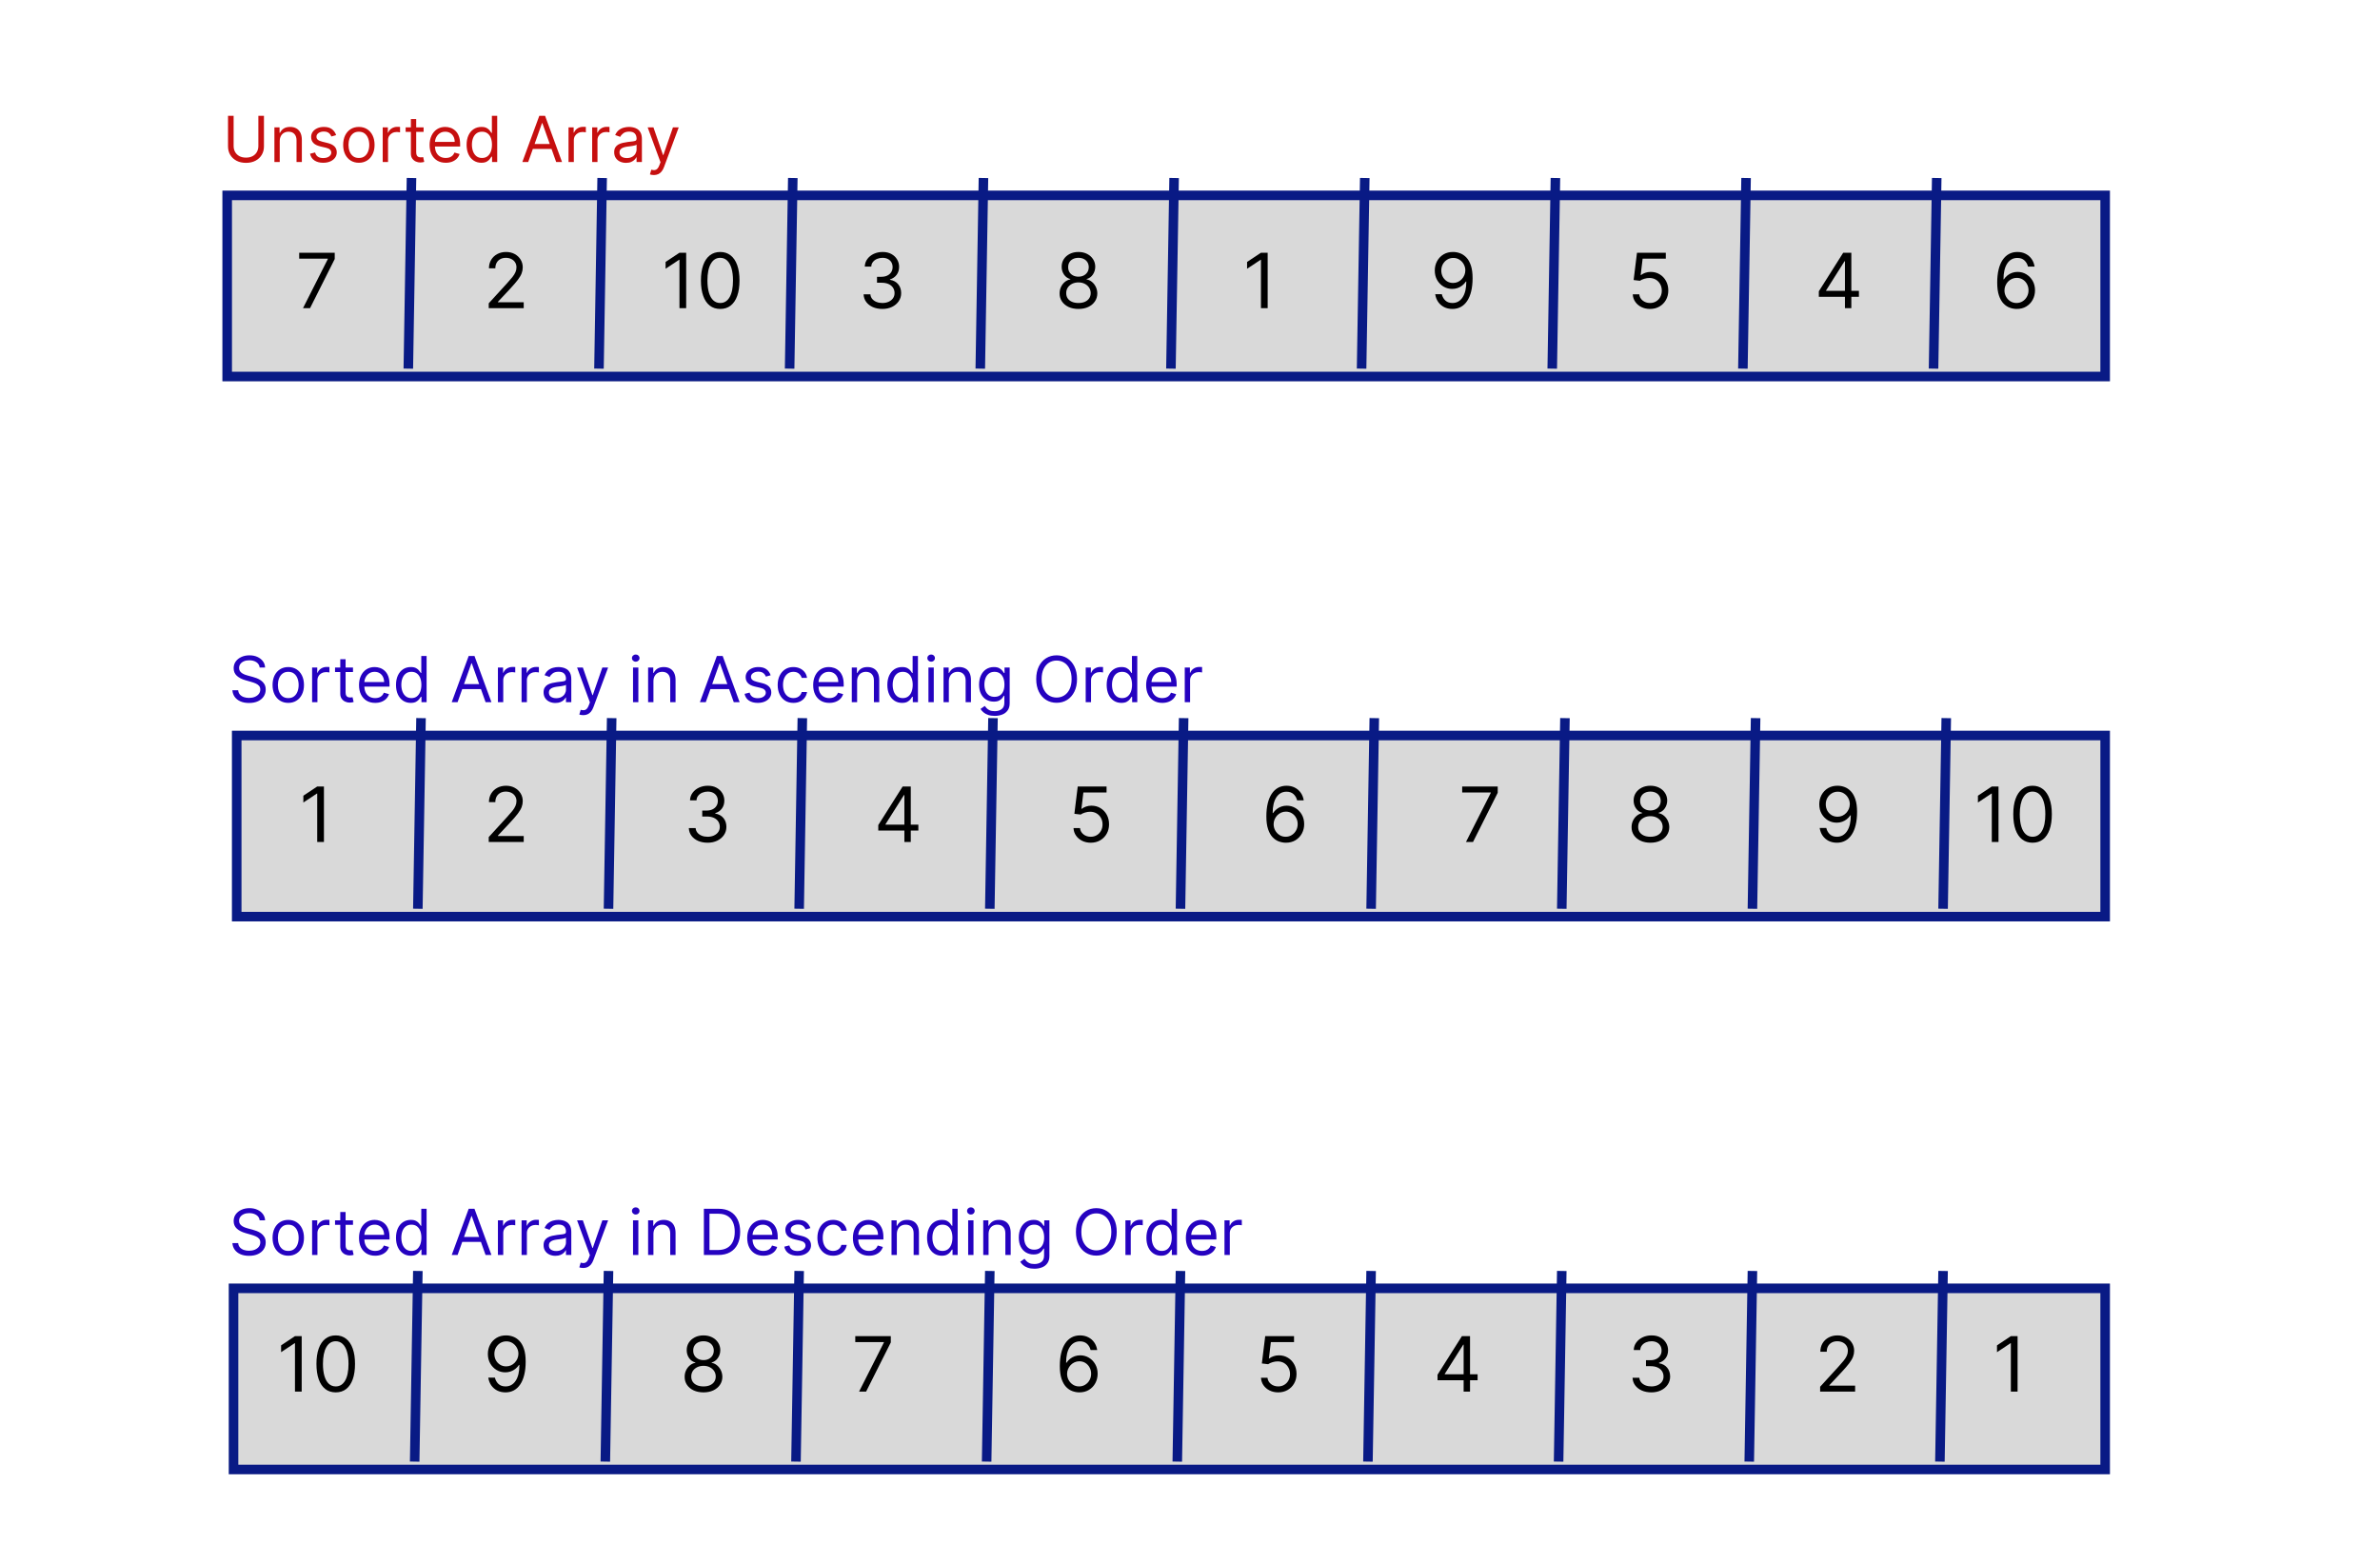 <svg width="749" height="492" viewBox="0 0 749 492" fill="none" xmlns="http://www.w3.org/2000/svg">
<rect width="749" height="492" fill="#1E1E1E"/>
<rect width="749" height="492" fill="white"/>
<g filter="url(#filter0_d_0_1)">
<rect x="70" y="56" width="594" height="60" fill="#D9D9D9"/>
<rect x="71.5" y="57.5" width="591" height="57" stroke="#091A85" stroke-width="3"/>
</g>
<line x1="129.5" y1="56.025" x2="128.5" y2="116.025" stroke="#091A85" stroke-width="3"/>
<line x1="189.5" y1="56.025" x2="188.5" y2="116.025" stroke="#091A85" stroke-width="3"/>
<line x1="369.5" y1="56.025" x2="368.5" y2="116.025" stroke="#091A85" stroke-width="3"/>
<line x1="429.5" y1="56.025" x2="428.5" y2="116.025" stroke="#091A85" stroke-width="3"/>
<line x1="489.5" y1="56.025" x2="488.5" y2="116.025" stroke="#091A85" stroke-width="3"/>
<line x1="549.5" y1="56.025" x2="548.5" y2="116.025" stroke="#091A85" stroke-width="3"/>
<line x1="609.5" y1="56.025" x2="608.5" y2="116.025" stroke="#091A85" stroke-width="3"/>
<line x1="249.5" y1="56.025" x2="248.5" y2="116.025" stroke="#091A85" stroke-width="3"/>
<line x1="309.5" y1="56.025" x2="308.5" y2="116.025" stroke="#091A85" stroke-width="3"/>
<path d="M95.352 97L103.159 81.557V81.421H94.159V79.546H105.341V81.523L97.568 97H95.352Z" fill="black"/>
<path d="M153.807 97V95.466L159.568 89.159C160.244 88.421 160.801 87.778 161.239 87.233C161.676 86.682 162 86.165 162.21 85.682C162.426 85.193 162.534 84.682 162.534 84.148C162.534 83.534 162.386 83.003 162.091 82.554C161.801 82.105 161.403 81.758 160.898 81.514C160.392 81.27 159.824 81.148 159.193 81.148C158.523 81.148 157.938 81.287 157.438 81.565C156.943 81.838 156.56 82.222 156.287 82.716C156.02 83.21 155.886 83.79 155.886 84.454H153.875C153.875 83.432 154.111 82.534 154.582 81.761C155.054 80.989 155.696 80.386 156.509 79.954C157.327 79.523 158.244 79.307 159.261 79.307C160.284 79.307 161.19 79.523 161.98 79.954C162.77 80.386 163.389 80.969 163.838 81.702C164.287 82.435 164.511 83.25 164.511 84.148C164.511 84.79 164.395 85.418 164.162 86.031C163.935 86.639 163.537 87.318 162.969 88.068C162.406 88.812 161.625 89.722 160.625 90.796L156.705 94.989V95.125H164.818V97H153.807Z" fill="black"/>
<path d="M634.602 97.239C633.886 97.227 633.17 97.091 632.455 96.829C631.739 96.568 631.085 96.128 630.494 95.508C629.903 94.883 629.429 94.04 629.071 92.977C628.713 91.909 628.534 90.568 628.534 88.954C628.534 87.409 628.679 86.04 628.969 84.847C629.259 83.648 629.679 82.639 630.23 81.821C630.781 80.997 631.446 80.372 632.224 79.946C633.009 79.52 633.892 79.307 634.875 79.307C635.852 79.307 636.722 79.503 637.483 79.895C638.25 80.281 638.875 80.821 639.358 81.514C639.841 82.207 640.153 83.006 640.295 83.909H638.216C638.023 83.125 637.648 82.474 637.091 81.957C636.534 81.44 635.795 81.182 634.875 81.182C633.523 81.182 632.457 81.77 631.679 82.946C630.906 84.122 630.517 85.773 630.511 87.898H630.648C630.966 87.415 631.344 87.003 631.781 86.662C632.224 86.315 632.713 86.048 633.247 85.861C633.781 85.673 634.347 85.579 634.943 85.579C635.943 85.579 636.858 85.829 637.688 86.329C638.517 86.824 639.182 87.508 639.682 88.383C640.182 89.253 640.432 90.25 640.432 91.375C640.432 92.454 640.19 93.443 639.707 94.341C639.224 95.233 638.545 95.943 637.67 96.472C636.801 96.994 635.778 97.25 634.602 97.239ZM634.602 95.364C635.318 95.364 635.96 95.185 636.528 94.827C637.102 94.469 637.554 93.989 637.884 93.386C638.219 92.784 638.386 92.114 638.386 91.375C638.386 90.653 638.224 89.997 637.901 89.406C637.582 88.81 637.142 88.335 636.58 87.983C636.023 87.631 635.386 87.454 634.67 87.454C634.131 87.454 633.628 87.562 633.162 87.778C632.696 87.989 632.287 88.278 631.935 88.648C631.588 89.017 631.315 89.44 631.116 89.918C630.918 90.389 630.818 90.886 630.818 91.409C630.818 92.102 630.98 92.75 631.304 93.352C631.634 93.954 632.082 94.44 632.651 94.81C633.224 95.179 633.875 95.364 634.602 95.364Z" fill="black"/>
<path d="M519.261 97.239C518.261 97.239 517.361 97.04 516.56 96.642C515.759 96.244 515.116 95.699 514.634 95.006C514.151 94.312 513.886 93.523 513.841 92.636H515.886C515.966 93.426 516.324 94.079 516.96 94.597C517.602 95.108 518.369 95.364 519.261 95.364C519.977 95.364 520.614 95.196 521.17 94.861C521.733 94.526 522.173 94.065 522.491 93.48C522.815 92.889 522.977 92.222 522.977 91.477C522.977 90.716 522.81 90.037 522.474 89.44C522.145 88.838 521.69 88.364 521.111 88.017C520.531 87.671 519.869 87.494 519.125 87.489C518.591 87.483 518.043 87.565 517.48 87.736C516.918 87.901 516.455 88.114 516.091 88.375L514.114 88.136L515.17 79.546H524.239V81.421H516.943L516.33 86.568H516.432C516.79 86.284 517.239 86.048 517.778 85.861C518.318 85.673 518.881 85.579 519.466 85.579C520.534 85.579 521.486 85.835 522.321 86.347C523.162 86.852 523.821 87.546 524.298 88.426C524.781 89.307 525.023 90.312 525.023 91.443C525.023 92.557 524.773 93.551 524.273 94.426C523.778 95.296 523.097 95.983 522.227 96.489C521.358 96.989 520.369 97.239 519.261 97.239Z" fill="black"/>
<path d="M572.398 93.421V91.682L580.068 79.546H581.33V82.239H580.477L574.682 91.409V91.546H585.011V93.421H572.398ZM580.614 97V92.892V92.082V79.546H582.625V97H580.614Z" fill="black"/>
<path d="M215.943 79.546V97H213.83V81.761H213.727L209.466 84.591V82.443L213.83 79.546H215.943ZM226.656 97.239C225.372 97.239 224.278 96.889 223.375 96.19C222.472 95.486 221.781 94.466 221.304 93.131C220.827 91.79 220.588 90.171 220.588 88.273C220.588 86.386 220.827 84.776 221.304 83.44C221.787 82.099 222.48 81.077 223.384 80.372C224.293 79.662 225.384 79.307 226.656 79.307C227.929 79.307 229.017 79.662 229.92 80.372C230.83 81.077 231.523 82.099 232 83.44C232.483 84.776 232.724 86.386 232.724 88.273C232.724 90.171 232.486 91.79 232.009 93.131C231.531 94.466 230.841 95.486 229.938 96.19C229.034 96.889 227.94 97.239 226.656 97.239ZM226.656 95.364C227.929 95.364 228.918 94.75 229.622 93.523C230.327 92.296 230.679 90.546 230.679 88.273C230.679 86.761 230.517 85.474 230.193 84.412C229.875 83.349 229.415 82.54 228.812 81.983C228.216 81.426 227.497 81.148 226.656 81.148C225.395 81.148 224.409 81.77 223.699 83.014C222.989 84.253 222.634 86.006 222.634 88.273C222.634 89.784 222.793 91.068 223.111 92.125C223.429 93.182 223.886 93.986 224.483 94.537C225.085 95.088 225.81 95.364 226.656 95.364Z" fill="black"/>
<path d="M277.705 97.239C276.58 97.239 275.577 97.046 274.696 96.659C273.821 96.273 273.125 95.736 272.608 95.048C272.097 94.355 271.818 93.551 271.773 92.636H273.92C273.966 93.199 274.159 93.685 274.5 94.094C274.841 94.497 275.287 94.81 275.838 95.031C276.389 95.253 277 95.364 277.67 95.364C278.42 95.364 279.085 95.233 279.665 94.972C280.244 94.71 280.699 94.347 281.028 93.881C281.358 93.415 281.523 92.875 281.523 92.261C281.523 91.619 281.364 91.054 281.045 90.565C280.727 90.071 280.261 89.685 279.648 89.406C279.034 89.128 278.284 88.989 277.398 88.989H276V87.114H277.398C278.091 87.114 278.699 86.989 279.222 86.739C279.75 86.489 280.162 86.136 280.457 85.682C280.759 85.227 280.909 84.693 280.909 84.079C280.909 83.489 280.778 82.974 280.517 82.537C280.256 82.099 279.886 81.758 279.409 81.514C278.938 81.27 278.381 81.148 277.739 81.148C277.136 81.148 276.568 81.258 276.034 81.48C275.506 81.696 275.074 82.011 274.739 82.426C274.403 82.835 274.222 83.329 274.193 83.909H272.148C272.182 82.994 272.457 82.193 272.974 81.506C273.491 80.812 274.168 80.273 275.003 79.886C275.844 79.5 276.767 79.307 277.773 79.307C278.852 79.307 279.778 79.526 280.551 79.963C281.324 80.395 281.918 80.966 282.332 81.676C282.747 82.386 282.955 83.153 282.955 83.977C282.955 84.96 282.696 85.798 282.179 86.492C281.668 87.185 280.972 87.665 280.091 87.932V88.068C281.193 88.25 282.054 88.719 282.673 89.474C283.293 90.224 283.602 91.153 283.602 92.261C283.602 93.21 283.344 94.062 282.827 94.818C282.315 95.568 281.616 96.159 280.73 96.591C279.844 97.023 278.835 97.239 277.705 97.239Z" fill="black"/>
<path d="M339.398 97.239C338.227 97.239 337.193 97.031 336.295 96.617C335.403 96.196 334.707 95.619 334.207 94.886C333.707 94.148 333.46 93.307 333.466 92.364C333.46 91.625 333.605 90.943 333.901 90.318C334.196 89.688 334.599 89.162 335.111 88.742C335.628 88.315 336.205 88.046 336.841 87.932V87.829C336.006 87.614 335.341 87.145 334.847 86.423C334.352 85.696 334.108 84.869 334.114 83.943C334.108 83.057 334.332 82.264 334.787 81.565C335.241 80.867 335.866 80.315 336.662 79.912C337.463 79.508 338.375 79.307 339.398 79.307C340.409 79.307 341.313 79.508 342.108 79.912C342.903 80.315 343.528 80.867 343.983 81.565C344.443 82.264 344.676 83.057 344.682 83.943C344.676 84.869 344.423 85.696 343.923 86.423C343.429 87.145 342.773 87.614 341.955 87.829V87.932C342.585 88.046 343.153 88.315 343.659 88.742C344.165 89.162 344.568 89.688 344.869 90.318C345.17 90.943 345.324 91.625 345.33 92.364C345.324 93.307 345.068 94.148 344.562 94.886C344.062 95.619 343.366 96.196 342.474 96.617C341.588 97.031 340.563 97.239 339.398 97.239ZM339.398 95.364C340.188 95.364 340.869 95.236 341.443 94.98C342.017 94.724 342.46 94.364 342.773 93.898C343.085 93.432 343.244 92.886 343.25 92.261C343.244 91.602 343.074 91.02 342.739 90.514C342.403 90.008 341.946 89.611 341.366 89.321C340.793 89.031 340.136 88.886 339.398 88.886C338.653 88.886 337.989 89.031 337.403 89.321C336.824 89.611 336.366 90.008 336.031 90.514C335.702 91.02 335.54 91.602 335.545 92.261C335.54 92.886 335.69 93.432 335.997 93.898C336.31 94.364 336.756 94.724 337.335 94.98C337.915 95.236 338.602 95.364 339.398 95.364ZM339.398 87.079C340.023 87.079 340.577 86.954 341.06 86.704C341.548 86.454 341.932 86.105 342.21 85.656C342.489 85.207 342.631 84.682 342.636 84.079C342.631 83.489 342.491 82.974 342.219 82.537C341.946 82.094 341.568 81.753 341.085 81.514C340.602 81.27 340.04 81.148 339.398 81.148C338.744 81.148 338.173 81.27 337.685 81.514C337.196 81.753 336.818 82.094 336.551 82.537C336.284 82.974 336.153 83.489 336.159 84.079C336.153 84.682 336.287 85.207 336.56 85.656C336.838 86.105 337.222 86.454 337.71 86.704C338.199 86.954 338.761 87.079 339.398 87.079Z" fill="black"/>
<path d="M398.943 79.546V97H396.83V81.761H396.727L392.466 84.591V82.443L396.83 79.546H398.943Z" fill="black"/>
<path d="M457.364 79.307C458.08 79.312 458.795 79.449 459.511 79.716C460.227 79.983 460.881 80.426 461.472 81.046C462.063 81.659 462.537 82.497 462.895 83.56C463.253 84.622 463.432 85.954 463.432 87.557C463.432 89.108 463.284 90.486 462.989 91.69C462.699 92.889 462.278 93.901 461.727 94.724C461.182 95.548 460.517 96.173 459.733 96.599C458.955 97.026 458.074 97.239 457.091 97.239C456.114 97.239 455.241 97.046 454.474 96.659C453.713 96.267 453.088 95.724 452.599 95.031C452.116 94.332 451.807 93.523 451.67 92.602H453.75C453.938 93.403 454.31 94.065 454.866 94.588C455.429 95.105 456.17 95.364 457.091 95.364C458.438 95.364 459.5 94.776 460.278 93.599C461.063 92.423 461.455 90.761 461.455 88.614H461.318C461 89.091 460.622 89.503 460.185 89.849C459.747 90.196 459.261 90.463 458.727 90.651C458.193 90.838 457.625 90.932 457.023 90.932C456.023 90.932 455.105 90.685 454.27 90.19C453.44 89.69 452.776 89.006 452.276 88.136C451.781 87.261 451.534 86.261 451.534 85.136C451.534 84.068 451.773 83.091 452.25 82.204C452.733 81.312 453.409 80.602 454.278 80.074C455.153 79.546 456.182 79.29 457.364 79.307ZM457.364 81.182C456.648 81.182 456.003 81.361 455.429 81.719C454.861 82.071 454.409 82.548 454.074 83.151C453.744 83.747 453.58 84.409 453.58 85.136C453.58 85.864 453.739 86.526 454.057 87.122C454.381 87.713 454.821 88.185 455.378 88.537C455.94 88.883 456.58 89.057 457.295 89.057C457.835 89.057 458.338 88.952 458.804 88.742C459.27 88.526 459.676 88.233 460.023 87.864C460.375 87.489 460.651 87.065 460.849 86.594C461.048 86.117 461.148 85.619 461.148 85.102C461.148 84.421 460.983 83.781 460.653 83.185C460.33 82.588 459.881 82.105 459.307 81.736C458.739 81.367 458.091 81.182 457.364 81.182Z" fill="black"/>
<g filter="url(#filter1_d_0_1)">
<rect x="73" y="226" width="591" height="60" fill="#D9D9D9"/>
<rect x="74.5" y="227.5" width="588" height="57" stroke="#091A85" stroke-width="3"/>
</g>
<path d="M101.943 247.545V265H99.829V249.761H99.727L95.466 252.591V250.443L99.829 247.545H101.943Z" fill="black"/>
<path d="M153.807 265V263.466L159.568 257.159C160.244 256.42 160.801 255.778 161.239 255.233C161.676 254.682 162 254.165 162.21 253.682C162.426 253.193 162.534 252.682 162.534 252.148C162.534 251.534 162.386 251.003 162.091 250.554C161.801 250.105 161.403 249.759 160.898 249.514C160.392 249.27 159.824 249.148 159.193 249.148C158.523 249.148 157.938 249.287 157.438 249.565C156.943 249.838 156.56 250.222 156.287 250.716C156.02 251.21 155.886 251.79 155.886 252.455H153.875C153.875 251.432 154.111 250.534 154.582 249.761C155.054 248.989 155.696 248.386 156.509 247.955C157.327 247.523 158.244 247.307 159.261 247.307C160.284 247.307 161.19 247.523 161.98 247.955C162.77 248.386 163.389 248.969 163.838 249.702C164.287 250.435 164.511 251.25 164.511 252.148C164.511 252.79 164.395 253.418 164.162 254.031C163.935 254.639 163.537 255.318 162.969 256.068C162.406 256.812 161.625 257.722 160.625 258.795L156.705 262.989V263.125H164.818V265H153.807Z" fill="black"/>
<path d="M222.705 265.239C221.58 265.239 220.577 265.045 219.696 264.659C218.821 264.273 218.125 263.736 217.608 263.048C217.097 262.355 216.818 261.551 216.773 260.636H218.92C218.966 261.199 219.159 261.685 219.5 262.094C219.841 262.497 220.287 262.81 220.838 263.031C221.389 263.253 222 263.364 222.67 263.364C223.42 263.364 224.085 263.233 224.665 262.972C225.244 262.71 225.699 262.347 226.028 261.881C226.358 261.415 226.523 260.875 226.523 260.261C226.523 259.619 226.364 259.054 226.045 258.565C225.727 258.071 225.261 257.685 224.648 257.406C224.034 257.128 223.284 256.989 222.398 256.989H221V255.114H222.398C223.091 255.114 223.699 254.989 224.222 254.739C224.75 254.489 225.162 254.136 225.457 253.682C225.759 253.227 225.909 252.693 225.909 252.08C225.909 251.489 225.778 250.974 225.517 250.537C225.256 250.099 224.886 249.759 224.409 249.514C223.938 249.27 223.381 249.148 222.739 249.148C222.136 249.148 221.568 249.259 221.034 249.48C220.506 249.696 220.074 250.011 219.739 250.426C219.403 250.835 219.222 251.33 219.193 251.909H217.148C217.182 250.994 217.457 250.193 217.974 249.506C218.491 248.812 219.168 248.273 220.003 247.886C220.844 247.5 221.767 247.307 222.773 247.307C223.852 247.307 224.778 247.526 225.551 247.963C226.324 248.395 226.918 248.966 227.332 249.676C227.747 250.386 227.955 251.153 227.955 251.977C227.955 252.96 227.696 253.798 227.179 254.491C226.668 255.185 225.972 255.665 225.091 255.932V256.068C226.193 256.25 227.054 256.719 227.673 257.474C228.293 258.224 228.602 259.153 228.602 260.261C228.602 261.21 228.344 262.062 227.827 262.818C227.315 263.568 226.616 264.159 225.73 264.591C224.844 265.023 223.835 265.239 222.705 265.239Z" fill="black"/>
<path d="M276.398 261.42V259.682L284.068 247.545H285.33V250.239H284.477L278.682 259.409V259.545H289.011V261.42H276.398ZM284.614 265V260.892V260.082V247.545H286.625V265H284.614Z" fill="black"/>
<line x1="132.5" y1="226.025" x2="131.5" y2="286.025" stroke="#091A85" stroke-width="3"/>
<line x1="192.5" y1="226.025" x2="191.5" y2="286.025" stroke="#091A85" stroke-width="3"/>
<line x1="372.5" y1="226.025" x2="371.5" y2="286.025" stroke="#091A85" stroke-width="3"/>
<line x1="432.5" y1="226.025" x2="431.5" y2="286.025" stroke="#091A85" stroke-width="3"/>
<line x1="492.5" y1="226.025" x2="491.5" y2="286.025" stroke="#091A85" stroke-width="3"/>
<line x1="552.5" y1="226.025" x2="551.5" y2="286.025" stroke="#091A85" stroke-width="3"/>
<line x1="612.5" y1="226.025" x2="611.5" y2="286.025" stroke="#091A85" stroke-width="3"/>
<line x1="252.5" y1="226.025" x2="251.5" y2="286.025" stroke="#091A85" stroke-width="3"/>
<line x1="312.5" y1="226.025" x2="311.5" y2="286.025" stroke="#091A85" stroke-width="3"/>
<g filter="url(#filter2_d_0_1)">
<rect x="72" y="400" width="592" height="60" fill="#D9D9D9"/>
<rect x="73.5" y="401.5" width="589" height="57" stroke="#091A85" stroke-width="3"/>
</g>
<line x1="131.5" y1="400.025" x2="130.5" y2="460.025" stroke="#091A85" stroke-width="3"/>
<line x1="191.5" y1="400.025" x2="190.5" y2="460.025" stroke="#091A85" stroke-width="3"/>
<line x1="371.5" y1="400.025" x2="370.5" y2="460.025" stroke="#091A85" stroke-width="3"/>
<line x1="431.5" y1="400.025" x2="430.5" y2="460.025" stroke="#091A85" stroke-width="3"/>
<line x1="491.5" y1="400.025" x2="490.5" y2="460.025" stroke="#091A85" stroke-width="3"/>
<line x1="551.5" y1="400.025" x2="550.5" y2="460.025" stroke="#091A85" stroke-width="3"/>
<line x1="611.5" y1="400.025" x2="610.5" y2="460.025" stroke="#091A85" stroke-width="3"/>
<line x1="251.5" y1="400.025" x2="250.5" y2="460.025" stroke="#091A85" stroke-width="3"/>
<line x1="311.5" y1="400.025" x2="310.5" y2="460.025" stroke="#091A85" stroke-width="3"/>
<path d="M94.943 420.545V438H92.829V422.761H92.727L88.466 425.591V423.443L92.829 420.545H94.943ZM105.656 438.239C104.372 438.239 103.278 437.889 102.375 437.19C101.472 436.486 100.781 435.466 100.304 434.131C99.827 432.79 99.588 431.17 99.588 429.273C99.588 427.386 99.827 425.776 100.304 424.44C100.787 423.099 101.48 422.077 102.384 421.372C103.293 420.662 104.384 420.307 105.656 420.307C106.929 420.307 108.017 420.662 108.92 421.372C109.83 422.077 110.523 423.099 111 424.44C111.483 425.776 111.724 427.386 111.724 429.273C111.724 431.17 111.486 432.79 111.009 434.131C110.531 435.466 109.841 436.486 108.938 437.19C108.034 437.889 106.94 438.239 105.656 438.239ZM105.656 436.364C106.929 436.364 107.918 435.75 108.622 434.523C109.327 433.295 109.679 431.545 109.679 429.273C109.679 427.761 109.517 426.474 109.193 425.412C108.875 424.349 108.415 423.54 107.812 422.983C107.216 422.426 106.497 422.148 105.656 422.148C104.395 422.148 103.409 422.77 102.699 424.014C101.989 425.253 101.634 427.006 101.634 429.273C101.634 430.784 101.793 432.068 102.111 433.125C102.429 434.182 102.886 434.986 103.483 435.537C104.085 436.088 104.81 436.364 105.656 436.364Z" fill="black"/>
<path d="M81.716 384.091C81.631 383.371 81.285 382.812 80.679 382.415C80.073 382.017 79.329 381.818 78.449 381.818C77.805 381.818 77.242 381.922 76.758 382.131C76.28 382.339 75.906 382.625 75.636 382.99C75.371 383.355 75.239 383.769 75.239 384.233C75.239 384.621 75.331 384.955 75.516 385.234C75.705 385.509 75.947 385.739 76.24 385.923C76.534 386.103 76.841 386.252 77.163 386.371C77.485 386.484 77.781 386.577 78.051 386.648L79.528 387.045C79.907 387.145 80.329 387.282 80.793 387.457C81.261 387.633 81.709 387.872 82.135 388.175C82.566 388.473 82.921 388.857 83.2 389.325C83.48 389.794 83.619 390.369 83.619 391.051C83.619 391.837 83.413 392.547 83.001 393.182C82.594 393.816 81.998 394.321 81.212 394.695C80.43 395.069 79.481 395.256 78.364 395.256C77.322 395.256 76.42 395.088 75.658 394.751C74.9 394.415 74.303 393.946 73.868 393.345C73.437 392.744 73.193 392.045 73.136 391.25H74.954C75.002 391.799 75.187 392.254 75.508 392.614C75.835 392.969 76.247 393.234 76.744 393.409C77.246 393.58 77.786 393.665 78.364 393.665C79.036 393.665 79.64 393.556 80.175 393.338C80.71 393.116 81.133 392.808 81.446 392.415C81.758 392.017 81.915 391.553 81.915 391.023C81.915 390.54 81.78 390.147 81.51 389.844C81.24 389.541 80.885 389.295 80.445 389.105C80.004 388.916 79.528 388.75 79.017 388.608L77.227 388.097C76.091 387.77 75.191 387.304 74.528 386.697C73.865 386.091 73.534 385.298 73.534 384.318C73.534 383.504 73.754 382.794 74.195 382.188C74.64 381.577 75.236 381.103 75.984 380.767C76.737 380.426 77.578 380.256 78.506 380.256C79.443 380.256 80.276 380.424 81.006 380.76C81.735 381.091 82.312 381.546 82.739 382.124C83.169 382.701 83.397 383.357 83.421 384.091H81.716ZM90.72 395.227C89.735 395.227 88.871 394.993 88.127 394.524C87.389 394.055 86.811 393.4 86.394 392.557C85.983 391.714 85.777 390.729 85.777 389.602C85.777 388.466 85.983 387.474 86.394 386.626C86.811 385.779 87.389 385.121 88.127 384.652C88.871 384.183 89.735 383.949 90.72 383.949C91.705 383.949 92.566 384.183 93.305 384.652C94.048 385.121 94.626 385.779 95.038 386.626C95.455 387.474 95.663 388.466 95.663 389.602C95.663 390.729 95.455 391.714 95.038 392.557C94.626 393.4 94.048 394.055 93.305 394.524C92.566 394.993 91.705 395.227 90.72 395.227ZM90.72 393.722C91.468 393.722 92.084 393.53 92.566 393.146C93.049 392.763 93.407 392.259 93.639 391.634C93.871 391.009 93.987 390.331 93.987 389.602C93.987 388.873 93.871 388.194 93.639 387.564C93.407 386.934 93.049 386.425 92.566 386.037C92.084 385.649 91.468 385.455 90.72 385.455C89.972 385.455 89.356 385.649 88.873 386.037C88.39 386.425 88.033 386.934 87.801 387.564C87.569 388.194 87.453 388.873 87.453 389.602C87.453 390.331 87.569 391.009 87.801 391.634C88.033 392.259 88.39 392.763 88.873 393.146C89.356 393.53 89.972 393.722 90.72 393.722ZM98.222 395V384.091H99.841V385.739H99.954C100.153 385.199 100.513 384.761 101.034 384.425C101.555 384.089 102.142 383.92 102.795 383.92C102.919 383.92 103.072 383.923 103.257 383.928C103.442 383.932 103.581 383.939 103.676 383.949V385.653C103.619 385.639 103.489 385.618 103.286 385.589C103.087 385.556 102.876 385.54 102.653 385.54C102.123 385.54 101.65 385.651 101.233 385.874C100.821 386.091 100.494 386.394 100.253 386.783C100.016 387.166 99.898 387.604 99.898 388.097V395H98.222ZM111.091 384.091V385.511H105.438V384.091H111.091ZM107.085 381.477H108.761V391.875C108.761 392.348 108.83 392.704 108.967 392.94C109.109 393.172 109.289 393.329 109.507 393.409C109.73 393.485 109.964 393.523 110.21 393.523C110.395 393.523 110.546 393.513 110.665 393.494C110.783 393.471 110.878 393.452 110.949 393.438L111.29 394.943C111.176 394.986 111.018 395.028 110.814 395.071C110.61 395.118 110.352 395.142 110.04 395.142C109.566 395.142 109.102 395.04 108.648 394.837C108.198 394.633 107.824 394.323 107.526 393.906C107.232 393.49 107.085 392.964 107.085 392.33V381.477ZM118.069 395.227C117.018 395.227 116.111 394.995 115.349 394.531C114.591 394.062 114.006 393.409 113.594 392.571C113.187 391.728 112.984 390.748 112.984 389.631C112.984 388.513 113.187 387.528 113.594 386.676C114.006 385.819 114.579 385.152 115.313 384.673C116.052 384.19 116.914 383.949 117.898 383.949C118.467 383.949 119.028 384.044 119.582 384.233C120.136 384.422 120.64 384.73 121.094 385.156C121.549 385.578 121.911 386.136 122.181 386.832C122.451 387.528 122.586 388.385 122.586 389.403V390.114H114.177V388.665H120.881C120.881 388.049 120.758 387.5 120.512 387.017C120.271 386.534 119.925 386.153 119.475 385.874C119.03 385.594 118.504 385.455 117.898 385.455C117.231 385.455 116.653 385.62 116.165 385.952C115.683 386.278 115.311 386.705 115.05 387.23C114.79 387.756 114.66 388.319 114.66 388.92V389.886C114.66 390.71 114.802 391.409 115.086 391.982C115.375 392.55 115.775 392.983 116.286 393.281C116.798 393.575 117.392 393.722 118.069 393.722C118.509 393.722 118.907 393.66 119.262 393.537C119.622 393.409 119.932 393.22 120.192 392.969C120.453 392.713 120.654 392.396 120.796 392.017L122.415 392.472C122.245 393.021 121.959 393.504 121.556 393.92C121.154 394.332 120.656 394.654 120.065 394.886C119.473 395.114 118.808 395.227 118.069 395.227ZM129.255 395.227C128.346 395.227 127.543 394.998 126.847 394.538C126.151 394.074 125.607 393.421 125.214 392.578C124.821 391.731 124.624 390.729 124.624 389.574C124.624 388.428 124.821 387.434 125.214 386.591C125.607 385.748 126.154 385.097 126.854 384.638C127.555 384.179 128.365 383.949 129.283 383.949C129.994 383.949 130.555 384.067 130.967 384.304C131.383 384.536 131.701 384.801 131.918 385.099C132.141 385.393 132.314 385.634 132.437 385.824H132.579V380.455H134.255V395H132.636V393.324H132.437C132.314 393.523 132.138 393.774 131.911 394.077C131.684 394.375 131.36 394.643 130.938 394.879C130.517 395.111 129.956 395.227 129.255 395.227ZM129.482 393.722C130.155 393.722 130.723 393.546 131.187 393.196C131.651 392.841 132.004 392.351 132.245 391.726C132.487 391.096 132.607 390.369 132.607 389.545C132.607 388.731 132.489 388.018 132.252 387.408C132.015 386.792 131.665 386.314 131.201 385.973C130.737 385.627 130.164 385.455 129.482 385.455C128.772 385.455 128.18 385.637 127.707 386.001C127.238 386.361 126.885 386.851 126.648 387.472C126.416 388.087 126.3 388.778 126.3 389.545C126.3 390.322 126.419 391.027 126.656 391.662C126.897 392.292 127.252 392.794 127.721 393.168C128.194 393.537 128.781 393.722 129.482 393.722ZM144.006 395H142.16L147.501 380.455H149.319L154.66 395H152.813L148.467 382.756H148.353L144.006 395ZM144.688 389.318H152.131V390.881H144.688V389.318ZM156.698 395V384.091H158.317V385.739H158.431C158.63 385.199 158.99 384.761 159.511 384.425C160.031 384.089 160.619 383.92 161.272 383.92C161.395 383.92 161.549 383.923 161.734 383.928C161.918 383.932 162.058 383.939 162.153 383.949V385.653C162.096 385.639 161.966 385.618 161.762 385.589C161.563 385.556 161.353 385.54 161.13 385.54C160.6 385.54 160.126 385.651 159.71 385.874C159.298 386.091 158.971 386.394 158.729 386.783C158.493 387.166 158.374 387.604 158.374 388.097V395H156.698ZM164.14 395V384.091H165.759V385.739H165.873C166.071 385.199 166.431 384.761 166.952 384.425C167.473 384.089 168.06 383.92 168.713 383.92C168.837 383.92 168.99 383.923 169.175 383.928C169.36 383.932 169.499 383.939 169.594 383.949V385.653C169.537 385.639 169.407 385.618 169.203 385.589C169.005 385.556 168.794 385.54 168.571 385.54C168.041 385.54 167.568 385.651 167.151 385.874C166.739 386.091 166.412 386.394 166.171 386.783C165.934 387.166 165.816 387.604 165.816 388.097V395H164.14ZM174.791 395.256C174.1 395.256 173.473 395.125 172.909 394.865C172.346 394.6 171.898 394.219 171.567 393.722C171.235 393.22 171.07 392.614 171.07 391.903C171.07 391.278 171.193 390.772 171.439 390.384C171.685 389.991 172.014 389.683 172.426 389.46C172.838 389.238 173.293 389.072 173.79 388.963C174.292 388.849 174.796 388.759 175.303 388.693C175.965 388.608 176.503 388.544 176.915 388.501C177.331 388.454 177.634 388.376 177.824 388.267C178.018 388.158 178.115 387.969 178.115 387.699V387.642C178.115 386.941 177.923 386.397 177.54 386.009C177.161 385.62 176.586 385.426 175.814 385.426C175.014 385.426 174.386 385.601 173.932 385.952C173.477 386.302 173.158 386.676 172.973 387.074L171.382 386.506C171.666 385.843 172.045 385.327 172.518 384.957C172.997 384.583 173.518 384.323 174.081 384.176C174.649 384.025 175.208 383.949 175.757 383.949C176.107 383.949 176.51 383.991 176.964 384.077C177.424 384.157 177.866 384.325 178.293 384.581C178.723 384.837 179.081 385.223 179.365 385.739C179.649 386.255 179.791 386.946 179.791 387.812V395H178.115V393.523H178.03C177.916 393.759 177.727 394.013 177.462 394.283C177.196 394.553 176.844 394.782 176.403 394.972C175.963 395.161 175.426 395.256 174.791 395.256ZM175.047 393.75C175.71 393.75 176.268 393.62 176.723 393.359C177.182 393.099 177.528 392.763 177.76 392.351C177.997 391.939 178.115 391.506 178.115 391.051V389.517C178.044 389.602 177.888 389.68 177.646 389.751C177.41 389.818 177.135 389.877 176.822 389.929C176.515 389.976 176.214 390.019 175.92 390.057C175.632 390.09 175.397 390.118 175.217 390.142C174.782 390.199 174.375 390.291 173.996 390.419C173.622 390.542 173.319 390.729 173.087 390.98C172.859 391.226 172.746 391.562 172.746 391.989C172.746 392.571 172.961 393.011 173.392 393.31C173.828 393.603 174.379 393.75 175.047 393.75ZM183.539 399.091C183.255 399.091 183.002 399.067 182.779 399.02C182.557 398.977 182.403 398.935 182.318 398.892L182.744 397.415C183.151 397.519 183.511 397.557 183.824 397.528C184.136 397.5 184.413 397.36 184.654 397.109C184.901 396.863 185.126 396.463 185.329 395.909L185.642 395.057L181.608 384.091H183.426L186.437 392.784H186.551L189.562 384.091H191.38L186.75 396.591C186.541 397.154 186.283 397.621 185.975 397.99C185.668 398.364 185.31 398.641 184.903 398.821C184.501 399.001 184.046 399.091 183.539 399.091ZM199.218 395V384.091H200.894V395H199.218ZM200.07 382.273C199.743 382.273 199.462 382.161 199.225 381.939C198.993 381.716 198.877 381.449 198.877 381.136C198.877 380.824 198.993 380.556 199.225 380.334C199.462 380.111 199.743 380 200.07 380C200.397 380 200.676 380.111 200.908 380.334C201.145 380.556 201.263 380.824 201.263 381.136C201.263 381.449 201.145 381.716 200.908 381.939C200.676 382.161 200.397 382.273 200.07 382.273ZM205.64 388.438V395H203.964V384.091H205.583V385.795H205.725C205.981 385.241 206.369 384.796 206.89 384.46C207.411 384.119 208.083 383.949 208.907 383.949C209.646 383.949 210.292 384.1 210.846 384.403C211.4 384.702 211.831 385.156 212.138 385.767C212.446 386.373 212.6 387.14 212.6 388.068V395H210.924V388.182C210.924 387.325 210.701 386.657 210.256 386.179C209.811 385.696 209.201 385.455 208.424 385.455C207.889 385.455 207.411 385.571 206.989 385.803C206.573 386.035 206.244 386.373 206.002 386.818C205.761 387.263 205.64 387.803 205.64 388.438ZM226.004 395H221.515V380.455H226.203C227.614 380.455 228.821 380.746 229.825 381.328C230.829 381.906 231.598 382.737 232.133 383.821C232.668 384.901 232.936 386.193 232.936 387.699C232.936 389.214 232.666 390.518 232.126 391.612C231.586 392.701 230.8 393.539 229.768 394.126C228.736 394.709 227.481 395 226.004 395ZM223.277 393.438H225.89C227.093 393.438 228.09 393.205 228.88 392.741C229.671 392.277 230.261 391.617 230.649 390.76C231.037 389.903 231.231 388.883 231.231 387.699C231.231 386.525 231.039 385.514 230.656 384.666C230.272 383.814 229.699 383.161 228.937 382.706C228.175 382.247 227.225 382.017 226.089 382.017H223.277V393.438ZM240.237 395.227C239.186 395.227 238.279 394.995 237.517 394.531C236.759 394.062 236.174 393.409 235.762 392.571C235.355 391.728 235.152 390.748 235.152 389.631C235.152 388.513 235.355 387.528 235.762 386.676C236.174 385.819 236.747 385.152 237.481 384.673C238.22 384.19 239.082 383.949 240.066 383.949C240.635 383.949 241.196 384.044 241.75 384.233C242.304 384.422 242.808 384.73 243.262 385.156C243.717 385.578 244.079 386.136 244.349 386.832C244.619 387.528 244.754 388.385 244.754 389.403V390.114H236.345V388.665H243.049C243.049 388.049 242.926 387.5 242.68 387.017C242.439 386.534 242.093 386.153 241.643 385.874C241.198 385.594 240.672 385.455 240.066 385.455C239.399 385.455 238.821 385.62 238.333 385.952C237.85 386.278 237.479 386.705 237.218 387.23C236.958 387.756 236.828 388.319 236.828 388.92V389.886C236.828 390.71 236.97 391.409 237.254 391.982C237.543 392.55 237.943 392.983 238.454 393.281C238.966 393.575 239.56 393.722 240.237 393.722C240.677 393.722 241.075 393.66 241.43 393.537C241.79 393.409 242.1 393.22 242.36 392.969C242.621 392.713 242.822 392.396 242.964 392.017L244.583 392.472C244.413 393.021 244.127 393.504 243.724 393.92C243.322 394.332 242.824 394.654 242.233 394.886C241.641 395.114 240.975 395.227 240.237 395.227ZM255.031 386.534L253.525 386.96C253.431 386.709 253.291 386.465 253.106 386.229C252.926 385.987 252.68 385.788 252.368 385.632C252.055 385.476 251.655 385.398 251.167 385.398C250.5 385.398 249.943 385.552 249.498 385.859C249.058 386.162 248.838 386.548 248.838 387.017C248.838 387.434 248.989 387.763 249.292 388.004C249.595 388.246 250.069 388.447 250.713 388.608L252.332 389.006C253.307 389.242 254.034 389.605 254.512 390.092C254.991 390.575 255.23 391.198 255.23 391.96C255.23 392.585 255.05 393.144 254.69 393.636C254.335 394.129 253.838 394.517 253.199 394.801C252.559 395.085 251.816 395.227 250.968 395.227C249.856 395.227 248.935 394.986 248.206 394.503C247.476 394.02 247.015 393.314 246.821 392.386L248.412 391.989C248.563 392.576 248.85 393.016 249.271 393.31C249.697 393.603 250.253 393.75 250.94 393.75C251.721 393.75 252.342 393.584 252.801 393.253C253.265 392.917 253.497 392.514 253.497 392.045C253.497 391.667 253.364 391.349 253.099 391.094C252.834 390.833 252.427 390.639 251.877 390.511L250.059 390.085C249.06 389.848 248.326 389.482 247.858 388.984C247.394 388.482 247.162 387.855 247.162 387.102C247.162 386.487 247.334 385.942 247.68 385.469C248.03 384.995 248.506 384.624 249.108 384.354C249.714 384.084 250.4 383.949 251.167 383.949C252.247 383.949 253.094 384.186 253.71 384.659C254.33 385.133 254.77 385.758 255.031 386.534ZM262.185 395.227C261.162 395.227 260.281 394.986 259.543 394.503C258.804 394.02 258.236 393.355 257.838 392.507C257.44 391.66 257.241 390.691 257.241 389.602C257.241 388.494 257.445 387.517 257.852 386.669C258.264 385.817 258.837 385.152 259.571 384.673C260.31 384.19 261.171 383.949 262.156 383.949C262.923 383.949 263.615 384.091 264.23 384.375C264.846 384.659 265.35 385.057 265.743 385.568C266.136 386.08 266.38 386.676 266.474 387.358H264.798C264.67 386.861 264.386 386.42 263.946 386.037C263.51 385.649 262.923 385.455 262.185 385.455C261.531 385.455 260.958 385.625 260.466 385.966C259.978 386.302 259.597 386.778 259.322 387.393C259.053 388.004 258.918 388.722 258.918 389.545C258.918 390.388 259.05 391.122 259.315 391.747C259.585 392.372 259.964 392.857 260.452 393.203C260.944 393.549 261.522 393.722 262.185 393.722C262.62 393.722 263.016 393.646 263.371 393.494C263.726 393.343 264.027 393.125 264.273 392.841C264.519 392.557 264.694 392.216 264.798 391.818H266.474C266.38 392.462 266.145 393.042 265.771 393.558C265.402 394.07 264.912 394.477 264.301 394.78C263.695 395.078 262.99 395.227 262.185 395.227ZM273.499 395.227C272.447 395.227 271.541 394.995 270.778 394.531C270.021 394.062 269.436 393.409 269.024 392.571C268.617 391.728 268.413 390.748 268.413 389.631C268.413 388.513 268.617 387.528 269.024 386.676C269.436 385.819 270.009 385.152 270.743 384.673C271.482 384.19 272.343 383.949 273.328 383.949C273.896 383.949 274.457 384.044 275.011 384.233C275.565 384.422 276.07 384.73 276.524 385.156C276.979 385.578 277.341 386.136 277.611 386.832C277.881 387.528 278.016 388.385 278.016 389.403V390.114H269.607V388.665H276.311C276.311 388.049 276.188 387.5 275.942 387.017C275.7 386.534 275.355 386.153 274.905 385.874C274.46 385.594 273.934 385.455 273.328 385.455C272.661 385.455 272.083 385.62 271.595 385.952C271.112 386.278 270.741 386.705 270.48 387.23C270.22 387.756 270.089 388.319 270.089 388.92V389.886C270.089 390.71 270.232 391.409 270.516 391.982C270.804 392.55 271.205 392.983 271.716 393.281C272.227 393.575 272.821 393.722 273.499 393.722C273.939 393.722 274.337 393.66 274.692 393.537C275.052 393.409 275.362 393.22 275.622 392.969C275.883 392.713 276.084 392.396 276.226 392.017L277.845 392.472C277.675 393.021 277.388 393.504 276.986 393.92C276.583 394.332 276.086 394.654 275.494 394.886C274.902 395.114 274.237 395.227 273.499 395.227ZM282.241 388.438V395H280.565V384.091H282.185V385.795H282.327C282.582 385.241 282.971 384.796 283.491 384.46C284.012 384.119 284.685 383.949 285.509 383.949C286.247 383.949 286.893 384.1 287.447 384.403C288.001 384.702 288.432 385.156 288.74 385.767C289.048 386.373 289.202 387.14 289.202 388.068V395H287.526V388.182C287.526 387.325 287.303 386.657 286.858 386.179C286.413 385.696 285.802 385.455 285.026 385.455C284.491 385.455 284.012 385.571 283.591 385.803C283.174 386.035 282.845 386.373 282.604 386.818C282.362 387.263 282.241 387.803 282.241 388.438ZM296.384 395.227C295.475 395.227 294.672 394.998 293.976 394.538C293.28 394.074 292.736 393.421 292.343 392.578C291.95 391.731 291.753 390.729 291.753 389.574C291.753 388.428 291.95 387.434 292.343 386.591C292.736 385.748 293.283 385.097 293.983 384.638C294.684 384.179 295.494 383.949 296.412 383.949C297.123 383.949 297.684 384.067 298.096 384.304C298.512 384.536 298.829 384.801 299.047 385.099C299.27 385.393 299.443 385.634 299.566 385.824H299.708V380.455H301.384V395H299.765V393.324H299.566C299.443 393.523 299.267 393.774 299.04 394.077C298.813 394.375 298.489 394.643 298.067 394.879C297.646 395.111 297.085 395.227 296.384 395.227ZM296.611 393.722C297.283 393.722 297.852 393.546 298.316 393.196C298.78 392.841 299.132 392.351 299.374 391.726C299.615 391.096 299.736 390.369 299.736 389.545C299.736 388.731 299.618 388.018 299.381 387.408C299.144 386.792 298.794 386.314 298.33 385.973C297.866 385.627 297.293 385.455 296.611 385.455C295.901 385.455 295.309 385.637 294.836 386.001C294.367 386.361 294.014 386.851 293.777 387.472C293.545 388.087 293.429 388.778 293.429 389.545C293.429 390.322 293.548 391.027 293.784 391.662C294.026 392.292 294.381 392.794 294.85 393.168C295.323 393.537 295.91 393.722 296.611 393.722ZM304.686 395V384.091H306.363V395H304.686ZM305.539 382.273C305.212 382.273 304.93 382.161 304.694 381.939C304.462 381.716 304.346 381.449 304.346 381.136C304.346 380.824 304.462 380.556 304.694 380.334C304.93 380.111 305.212 380 305.539 380C305.865 380 306.145 380.111 306.377 380.334C306.614 380.556 306.732 380.824 306.732 381.136C306.732 381.449 306.614 381.716 306.377 381.939C306.145 382.161 305.865 382.273 305.539 382.273ZM311.109 388.438V395H309.433V384.091H311.052V385.795H311.194C311.45 385.241 311.838 384.796 312.359 384.46C312.879 384.119 313.552 383.949 314.376 383.949C315.114 383.949 315.761 384.1 316.315 384.403C316.869 384.702 317.299 385.156 317.607 385.767C317.915 386.373 318.069 387.14 318.069 388.068V395H316.393V388.182C316.393 387.325 316.17 386.657 315.725 386.179C315.28 385.696 314.669 385.455 313.893 385.455C313.358 385.455 312.879 385.571 312.458 385.803C312.041 386.035 311.712 386.373 311.471 386.818C311.229 387.263 311.109 387.803 311.109 388.438ZM325.535 399.318C324.725 399.318 324.029 399.214 323.447 399.006C322.865 398.802 322.379 398.532 321.991 398.196C321.608 397.865 321.302 397.509 321.075 397.131L322.41 396.193C322.562 396.392 322.753 396.619 322.985 396.875C323.217 397.135 323.535 397.36 323.937 397.55C324.344 397.744 324.877 397.841 325.535 397.841C326.416 397.841 327.143 397.628 327.716 397.202C328.288 396.776 328.575 396.108 328.575 395.199V392.983H328.433C328.31 393.182 328.135 393.428 327.907 393.722C327.685 394.01 327.363 394.268 326.941 394.496C326.525 394.718 325.961 394.83 325.251 394.83C324.37 394.83 323.58 394.621 322.879 394.205C322.183 393.788 321.631 393.182 321.224 392.386C320.822 391.591 320.62 390.625 320.62 389.489C320.62 388.371 320.817 387.398 321.21 386.57C321.603 385.736 322.15 385.092 322.85 384.638C323.551 384.179 324.361 383.949 325.279 383.949C325.99 383.949 326.553 384.067 326.97 384.304C327.391 384.536 327.713 384.801 327.936 385.099C328.163 385.393 328.338 385.634 328.461 385.824H328.632V384.091H330.251V395.312C330.251 396.25 330.038 397.012 329.612 397.599C329.19 398.191 328.622 398.625 327.907 398.899C327.197 399.179 326.406 399.318 325.535 399.318ZM325.478 393.324C326.151 393.324 326.719 393.17 327.183 392.862C327.647 392.554 328 392.112 328.241 391.534C328.483 390.956 328.603 390.265 328.603 389.46C328.603 388.674 328.485 387.981 328.248 387.379C328.011 386.778 327.661 386.307 327.197 385.966C326.733 385.625 326.16 385.455 325.478 385.455C324.768 385.455 324.176 385.634 323.703 385.994C323.234 386.354 322.881 386.837 322.645 387.443C322.413 388.049 322.297 388.722 322.297 389.46C322.297 390.218 322.415 390.888 322.652 391.47C322.893 392.048 323.248 392.502 323.717 392.834C324.19 393.161 324.778 393.324 325.478 393.324ZM351.444 387.727C351.444 389.261 351.167 390.587 350.613 391.705C350.059 392.822 349.299 393.684 348.333 394.29C347.368 394.896 346.264 395.199 345.024 395.199C343.783 395.199 342.68 394.896 341.714 394.29C340.748 393.684 339.988 392.822 339.434 391.705C338.88 390.587 338.603 389.261 338.603 387.727C338.603 386.193 338.88 384.867 339.434 383.75C339.988 382.633 340.748 381.771 341.714 381.165C342.68 380.559 343.783 380.256 345.024 380.256C346.264 380.256 347.368 380.559 348.333 381.165C349.299 381.771 350.059 382.633 350.613 383.75C351.167 384.867 351.444 386.193 351.444 387.727ZM349.74 387.727C349.74 386.468 349.529 385.405 349.108 384.538C348.691 383.672 348.125 383.016 347.41 382.571C346.7 382.126 345.904 381.903 345.024 381.903C344.143 381.903 343.345 382.126 342.63 382.571C341.92 383.016 341.354 383.672 340.933 384.538C340.516 385.405 340.308 386.468 340.308 387.727C340.308 388.987 340.516 390.05 340.933 390.916C341.354 391.783 341.92 392.438 342.63 392.884C343.345 393.329 344.143 393.551 345.024 393.551C345.904 393.551 346.7 393.329 347.41 392.884C348.125 392.438 348.691 391.783 349.108 390.916C349.529 390.05 349.74 388.987 349.74 387.727ZM354.179 395V384.091H355.798V385.739H355.912C356.11 385.199 356.47 384.761 356.991 384.425C357.512 384.089 358.099 383.92 358.752 383.92C358.876 383.92 359.029 383.923 359.214 383.928C359.399 383.932 359.538 383.939 359.633 383.949V385.653C359.576 385.639 359.446 385.618 359.243 385.589C359.044 385.556 358.833 385.54 358.61 385.54C358.08 385.54 357.607 385.651 357.19 385.874C356.778 386.091 356.451 386.394 356.21 386.783C355.973 387.166 355.855 387.604 355.855 388.097V395H354.179ZM365.407 395.227C364.498 395.227 363.696 394.998 363 394.538C362.304 394.074 361.759 393.421 361.366 392.578C360.973 391.731 360.777 390.729 360.777 389.574C360.777 388.428 360.973 387.434 361.366 386.591C361.759 385.748 362.306 385.097 363.007 384.638C363.708 384.179 364.517 383.949 365.436 383.949C366.146 383.949 366.707 384.067 367.119 384.304C367.536 384.536 367.853 384.801 368.071 385.099C368.293 385.393 368.466 385.634 368.589 385.824H368.731V380.455H370.407V395H368.788V393.324H368.589C368.466 393.523 368.291 393.774 368.064 394.077C367.836 394.375 367.512 394.643 367.091 394.879C366.669 395.111 366.108 395.227 365.407 395.227ZM365.635 393.722C366.307 393.722 366.875 393.546 367.339 393.196C367.803 392.841 368.156 392.351 368.397 391.726C368.639 391.096 368.76 390.369 368.76 389.545C368.76 388.731 368.641 388.018 368.404 387.408C368.168 386.792 367.817 386.314 367.353 385.973C366.889 385.627 366.316 385.455 365.635 385.455C364.924 385.455 364.333 385.637 363.859 386.001C363.39 386.361 363.038 386.851 362.801 387.472C362.569 388.087 362.453 388.778 362.453 389.545C362.453 390.322 362.571 391.027 362.808 391.662C363.049 392.292 363.404 392.794 363.873 393.168C364.347 393.537 364.934 393.722 365.635 393.722ZM378.284 395.227C377.233 395.227 376.326 394.995 375.564 394.531C374.806 394.062 374.221 393.409 373.809 392.571C373.402 391.728 373.199 390.748 373.199 389.631C373.199 388.513 373.402 387.528 373.809 386.676C374.221 385.819 374.794 385.152 375.528 384.673C376.267 384.19 377.128 383.949 378.113 383.949C378.681 383.949 379.243 384.044 379.797 384.233C380.35 384.422 380.855 384.73 381.309 385.156C381.764 385.578 382.126 386.136 382.396 386.832C382.666 387.528 382.801 388.385 382.801 389.403V390.114H374.392V388.665H381.096C381.096 388.049 380.973 387.5 380.727 387.017C380.485 386.534 380.14 386.153 379.69 385.874C379.245 385.594 378.719 385.455 378.113 385.455C377.446 385.455 376.868 385.62 376.38 385.952C375.897 386.278 375.526 386.705 375.265 387.23C375.005 387.756 374.875 388.319 374.875 388.92V389.886C374.875 390.71 375.017 391.409 375.301 391.982C375.59 392.55 375.99 392.983 376.501 393.281C377.012 393.575 377.607 393.722 378.284 393.722C378.724 393.722 379.122 393.66 379.477 393.537C379.837 393.409 380.147 393.22 380.407 392.969C380.668 392.713 380.869 392.396 381.011 392.017L382.63 392.472C382.46 393.021 382.173 393.504 381.771 393.92C381.368 394.332 380.871 394.654 380.279 394.886C379.688 395.114 379.022 395.227 378.284 395.227ZM385.35 395V384.091H386.97V385.739H387.083C387.282 385.199 387.642 384.761 388.163 384.425C388.684 384.089 389.271 383.92 389.924 383.92C390.047 383.92 390.201 383.923 390.386 383.928C390.571 383.932 390.71 383.939 390.805 383.949V385.653C390.748 385.639 390.618 385.618 390.414 385.589C390.216 385.556 390.005 385.54 389.782 385.54C389.252 385.54 388.779 385.651 388.362 385.874C387.95 386.091 387.623 386.394 387.382 386.783C387.145 387.166 387.027 387.604 387.027 388.097V395H385.35Z" fill="#2502C0"/>
<path d="M519.398 265.239C518.227 265.239 517.193 265.031 516.295 264.616C515.403 264.196 514.707 263.619 514.207 262.886C513.707 262.148 513.46 261.307 513.466 260.364C513.46 259.625 513.605 258.943 513.901 258.318C514.196 257.687 514.599 257.162 515.111 256.741C515.628 256.315 516.205 256.045 516.841 255.932V255.83C516.006 255.614 515.341 255.145 514.847 254.423C514.352 253.696 514.108 252.869 514.114 251.943C514.108 251.057 514.332 250.264 514.787 249.565C515.241 248.866 515.866 248.315 516.662 247.912C517.463 247.509 518.375 247.307 519.398 247.307C520.409 247.307 521.313 247.509 522.108 247.912C522.903 248.315 523.528 248.866 523.983 249.565C524.443 250.264 524.676 251.057 524.682 251.943C524.676 252.869 524.423 253.696 523.923 254.423C523.429 255.145 522.773 255.614 521.955 255.83V255.932C522.585 256.045 523.153 256.315 523.659 256.741C524.165 257.162 524.568 257.687 524.869 258.318C525.17 258.943 525.324 259.625 525.33 260.364C525.324 261.307 525.068 262.148 524.562 262.886C524.062 263.619 523.366 264.196 522.474 264.616C521.588 265.031 520.563 265.239 519.398 265.239ZM519.398 263.364C520.188 263.364 520.869 263.236 521.443 262.98C522.017 262.724 522.46 262.364 522.773 261.898C523.085 261.432 523.244 260.886 523.25 260.261C523.244 259.602 523.074 259.02 522.739 258.514C522.403 258.009 521.946 257.611 521.366 257.321C520.793 257.031 520.136 256.886 519.398 256.886C518.653 256.886 517.989 257.031 517.403 257.321C516.824 257.611 516.366 258.009 516.031 258.514C515.702 259.02 515.54 259.602 515.545 260.261C515.54 260.886 515.69 261.432 515.997 261.898C516.31 262.364 516.756 262.724 517.335 262.98C517.915 263.236 518.602 263.364 519.398 263.364ZM519.398 255.08C520.023 255.08 520.577 254.955 521.06 254.705C521.548 254.455 521.932 254.105 522.21 253.656C522.489 253.207 522.631 252.682 522.636 252.08C522.631 251.489 522.491 250.974 522.219 250.537C521.946 250.094 521.568 249.753 521.085 249.514C520.602 249.27 520.04 249.148 519.398 249.148C518.744 249.148 518.173 249.27 517.685 249.514C517.196 249.753 516.818 250.094 516.551 250.537C516.284 250.974 516.153 251.489 516.159 252.08C516.153 252.682 516.287 253.207 516.56 253.656C516.838 254.105 517.222 254.455 517.71 254.705C518.199 254.955 518.761 255.08 519.398 255.08Z" fill="black"/>
<path d="M578.364 247.307C579.08 247.312 579.795 247.449 580.511 247.716C581.227 247.983 581.881 248.426 582.472 249.045C583.063 249.659 583.537 250.497 583.895 251.56C584.253 252.622 584.432 253.955 584.432 255.557C584.432 257.108 584.284 258.486 583.989 259.69C583.699 260.889 583.278 261.901 582.727 262.724C582.182 263.548 581.517 264.173 580.733 264.599C579.955 265.026 579.074 265.239 578.091 265.239C577.114 265.239 576.241 265.045 575.474 264.659C574.713 264.267 574.088 263.724 573.599 263.031C573.116 262.332 572.807 261.523 572.67 260.602H574.75C574.938 261.403 575.31 262.065 575.866 262.588C576.429 263.105 577.17 263.364 578.091 263.364C579.438 263.364 580.5 262.776 581.278 261.599C582.063 260.423 582.455 258.761 582.455 256.614H582.318C582 257.091 581.622 257.503 581.185 257.849C580.747 258.196 580.261 258.463 579.727 258.651C579.193 258.838 578.625 258.932 578.023 258.932C577.023 258.932 576.105 258.685 575.27 258.19C574.44 257.69 573.776 257.006 573.276 256.136C572.781 255.261 572.534 254.261 572.534 253.136C572.534 252.068 572.773 251.091 573.25 250.205C573.733 249.312 574.409 248.602 575.278 248.074C576.153 247.545 577.182 247.29 578.364 247.307ZM578.364 249.182C577.648 249.182 577.003 249.361 576.429 249.719C575.861 250.071 575.409 250.548 575.074 251.151C574.744 251.747 574.58 252.409 574.58 253.136C574.58 253.864 574.739 254.526 575.057 255.122C575.381 255.713 575.821 256.185 576.378 256.537C576.94 256.884 577.58 257.057 578.295 257.057C578.835 257.057 579.338 256.952 579.804 256.741C580.27 256.526 580.676 256.233 581.023 255.864C581.375 255.489 581.651 255.065 581.849 254.594C582.048 254.116 582.148 253.619 582.148 253.102C582.148 252.42 581.983 251.781 581.653 251.185C581.33 250.588 580.881 250.105 580.307 249.736C579.739 249.366 579.091 249.182 578.364 249.182Z" fill="black"/>
<path d="M628.943 247.545V265H626.83V249.761H626.727L622.466 252.591V250.443L626.83 247.545H628.943ZM639.656 265.239C638.372 265.239 637.278 264.889 636.375 264.19C635.472 263.486 634.781 262.466 634.304 261.131C633.827 259.79 633.588 258.17 633.588 256.273C633.588 254.386 633.827 252.776 634.304 251.44C634.787 250.099 635.48 249.077 636.384 248.372C637.293 247.662 638.384 247.307 639.656 247.307C640.929 247.307 642.017 247.662 642.92 248.372C643.83 249.077 644.523 250.099 645 251.44C645.483 252.776 645.724 254.386 645.724 256.273C645.724 258.17 645.486 259.79 645.009 261.131C644.531 262.466 643.841 263.486 642.938 264.19C642.034 264.889 640.94 265.239 639.656 265.239ZM639.656 263.364C640.929 263.364 641.918 262.75 642.622 261.523C643.327 260.295 643.679 258.545 643.679 256.273C643.679 254.761 643.517 253.474 643.193 252.412C642.875 251.349 642.415 250.54 641.812 249.983C641.216 249.426 640.497 249.148 639.656 249.148C638.395 249.148 637.409 249.77 636.699 251.014C635.989 252.253 635.634 254.006 635.634 256.273C635.634 257.784 635.793 259.068 636.111 260.125C636.429 261.182 636.886 261.986 637.483 262.537C638.085 263.088 638.81 263.364 639.656 263.364Z" fill="black"/>
<path d="M461.352 265L469.159 249.557V249.42H460.159V247.545H471.341V249.523L463.568 265H461.352Z" fill="black"/>
<path d="M343.261 265.239C342.261 265.239 341.361 265.04 340.56 264.642C339.759 264.244 339.116 263.699 338.634 263.006C338.151 262.312 337.886 261.523 337.841 260.636H339.886C339.966 261.426 340.324 262.08 340.96 262.597C341.602 263.108 342.369 263.364 343.261 263.364C343.977 263.364 344.614 263.196 345.17 262.861C345.733 262.526 346.173 262.065 346.491 261.48C346.815 260.889 346.977 260.222 346.977 259.477C346.977 258.716 346.81 258.037 346.474 257.44C346.145 256.838 345.69 256.364 345.111 256.017C344.531 255.67 343.869 255.494 343.125 255.489C342.591 255.483 342.043 255.565 341.48 255.736C340.918 255.901 340.455 256.114 340.091 256.375L338.114 256.136L339.17 247.545H348.239V249.42H340.943L340.33 254.568H340.432C340.79 254.284 341.239 254.048 341.778 253.861C342.318 253.673 342.881 253.58 343.466 253.58C344.534 253.58 345.486 253.835 346.321 254.347C347.162 254.852 347.821 255.545 348.298 256.426C348.781 257.307 349.023 258.312 349.023 259.443C349.023 260.557 348.773 261.551 348.273 262.426C347.778 263.295 347.097 263.983 346.227 264.489C345.358 264.989 344.369 265.239 343.261 265.239Z" fill="black"/>
<path d="M404.602 265.239C403.886 265.227 403.17 265.091 402.455 264.83C401.739 264.568 401.085 264.128 400.494 263.509C399.903 262.884 399.429 262.04 399.071 260.977C398.713 259.909 398.534 258.568 398.534 256.955C398.534 255.409 398.679 254.04 398.969 252.847C399.259 251.648 399.679 250.639 400.23 249.821C400.781 248.997 401.446 248.372 402.224 247.946C403.009 247.52 403.892 247.307 404.875 247.307C405.852 247.307 406.722 247.503 407.483 247.895C408.25 248.281 408.875 248.821 409.358 249.514C409.841 250.207 410.153 251.006 410.295 251.909H408.216C408.023 251.125 407.648 250.474 407.091 249.957C406.534 249.44 405.795 249.182 404.875 249.182C403.523 249.182 402.457 249.77 401.679 250.946C400.906 252.122 400.517 253.773 400.511 255.898H400.648C400.966 255.415 401.344 255.003 401.781 254.662C402.224 254.315 402.713 254.048 403.247 253.861C403.781 253.673 404.347 253.58 404.943 253.58C405.943 253.58 406.858 253.83 407.688 254.33C408.517 254.824 409.182 255.509 409.682 256.384C410.182 257.253 410.432 258.25 410.432 259.375C410.432 260.455 410.19 261.443 409.707 262.341C409.224 263.233 408.545 263.943 407.67 264.472C406.801 264.994 405.778 265.25 404.602 265.239ZM404.602 263.364C405.318 263.364 405.96 263.185 406.528 262.827C407.102 262.469 407.554 261.989 407.884 261.386C408.219 260.784 408.386 260.114 408.386 259.375C408.386 258.653 408.224 257.997 407.901 257.406C407.582 256.81 407.142 256.335 406.58 255.983C406.023 255.631 405.386 255.455 404.67 255.455C404.131 255.455 403.628 255.562 403.162 255.778C402.696 255.989 402.287 256.278 401.935 256.648C401.588 257.017 401.315 257.44 401.116 257.918C400.918 258.389 400.818 258.886 400.818 259.409C400.818 260.102 400.98 260.75 401.304 261.352C401.634 261.955 402.082 262.44 402.651 262.81C403.224 263.179 403.875 263.364 404.602 263.364Z" fill="black"/>
<path d="M81.307 36.455H83.068V46.085C83.068 47.08 82.834 47.967 82.365 48.749C81.901 49.525 81.245 50.138 80.398 50.588C79.55 51.033 78.556 51.256 77.415 51.256C76.274 51.256 75.279 51.033 74.432 50.588C73.584 50.138 72.926 49.525 72.457 48.749C71.993 47.967 71.761 47.08 71.761 46.085V36.455H73.523V45.943C73.523 46.653 73.679 47.285 73.992 47.84C74.304 48.389 74.749 48.822 75.327 49.139C75.909 49.452 76.605 49.608 77.415 49.608C78.224 49.608 78.921 49.452 79.503 49.139C80.085 48.822 80.53 48.389 80.838 47.84C81.151 47.285 81.307 46.653 81.307 45.943V36.455ZM88.034 44.438V51H86.358V40.091H87.978V41.795H88.12C88.375 41.242 88.764 40.796 89.284 40.46C89.805 40.119 90.478 39.949 91.302 39.949C92.04 39.949 92.686 40.1 93.24 40.403C93.794 40.702 94.225 41.156 94.533 41.767C94.841 42.373 94.995 43.14 94.995 44.068V51H93.319V44.182C93.319 43.325 93.096 42.657 92.651 42.179C92.206 41.696 91.595 41.455 90.819 41.455C90.284 41.455 89.805 41.571 89.384 41.803C88.967 42.035 88.638 42.373 88.397 42.818C88.155 43.263 88.034 43.803 88.034 44.438ZM105.785 42.534L104.279 42.96C104.184 42.709 104.045 42.465 103.86 42.229C103.68 41.987 103.434 41.788 103.121 41.632C102.809 41.476 102.409 41.398 101.921 41.398C101.254 41.398 100.697 41.552 100.252 41.859C99.812 42.162 99.592 42.548 99.592 43.017C99.592 43.434 99.743 43.763 100.046 44.004C100.349 44.246 100.823 44.447 101.467 44.608L103.086 45.006C104.061 45.242 104.788 45.605 105.266 46.092C105.745 46.575 105.984 47.198 105.984 47.96C105.984 48.585 105.804 49.144 105.444 49.636C105.089 50.129 104.592 50.517 103.952 50.801C103.313 51.085 102.57 51.227 101.722 51.227C100.61 51.227 99.689 50.986 98.96 50.503C98.23 50.02 97.769 49.314 97.575 48.386L99.165 47.989C99.317 48.576 99.603 49.016 100.025 49.31C100.451 49.603 101.007 49.75 101.694 49.75C102.475 49.75 103.095 49.584 103.555 49.253C104.019 48.917 104.251 48.514 104.251 48.045C104.251 47.667 104.118 47.349 103.853 47.094C103.588 46.833 103.181 46.639 102.631 46.511L100.813 46.085C99.814 45.849 99.08 45.481 98.612 44.984C98.147 44.483 97.915 43.855 97.915 43.102C97.915 42.487 98.088 41.942 98.434 41.469C98.784 40.995 99.26 40.624 99.862 40.354C100.468 40.084 101.154 39.949 101.921 39.949C103.001 39.949 103.848 40.186 104.464 40.659C105.084 41.133 105.524 41.758 105.785 42.534ZM112.939 51.227C111.954 51.227 111.09 50.993 110.346 50.524C109.608 50.055 109.03 49.4 108.613 48.557C108.201 47.714 107.995 46.729 107.995 45.602C107.995 44.466 108.201 43.474 108.613 42.626C109.03 41.779 109.608 41.121 110.346 40.652C111.09 40.183 111.954 39.949 112.939 39.949C113.923 39.949 114.785 40.183 115.524 40.652C116.267 41.121 116.845 41.779 117.257 42.626C117.673 43.474 117.882 44.466 117.882 45.602C117.882 46.729 117.673 47.714 117.257 48.557C116.845 49.4 116.267 50.055 115.524 50.524C114.785 50.993 113.923 51.227 112.939 51.227ZM112.939 49.722C113.687 49.722 114.302 49.53 114.785 49.146C115.268 48.763 115.626 48.258 115.858 47.633C116.09 47.008 116.206 46.331 116.206 45.602C116.206 44.873 116.09 44.194 115.858 43.564C115.626 42.934 115.268 42.425 114.785 42.037C114.302 41.649 113.687 41.455 112.939 41.455C112.19 41.455 111.575 41.649 111.092 42.037C110.609 42.425 110.252 42.934 110.02 43.564C109.788 44.194 109.672 44.873 109.672 45.602C109.672 46.331 109.788 47.008 110.02 47.633C110.252 48.258 110.609 48.763 111.092 49.146C111.575 49.53 112.19 49.722 112.939 49.722ZM120.44 51V40.091H122.06V41.739H122.173C122.372 41.199 122.732 40.761 123.253 40.425C123.774 40.089 124.361 39.92 125.014 39.92C125.137 39.92 125.291 39.923 125.476 39.928C125.661 39.932 125.8 39.939 125.895 39.949V41.653C125.838 41.639 125.708 41.618 125.504 41.59C125.305 41.556 125.095 41.54 124.872 41.54C124.342 41.54 123.868 41.651 123.452 41.874C123.04 42.091 122.713 42.394 122.472 42.783C122.235 43.166 122.116 43.604 122.116 44.097V51H120.44ZM133.31 40.091V41.511H127.656V40.091H133.31ZM129.304 37.477H130.98V47.875C130.98 48.349 131.049 48.704 131.186 48.94C131.328 49.172 131.508 49.329 131.726 49.409C131.948 49.485 132.183 49.523 132.429 49.523C132.614 49.523 132.765 49.513 132.884 49.494C133.002 49.471 133.097 49.452 133.168 49.438L133.509 50.943C133.395 50.986 133.236 51.028 133.033 51.071C132.829 51.118 132.571 51.142 132.259 51.142C131.785 51.142 131.321 51.04 130.866 50.837C130.417 50.633 130.043 50.323 129.744 49.906C129.451 49.49 129.304 48.964 129.304 48.33V37.477ZM140.288 51.227C139.237 51.227 138.33 50.995 137.567 50.531C136.81 50.062 136.225 49.409 135.813 48.571C135.406 47.728 135.202 46.748 135.202 45.631C135.202 44.513 135.406 43.528 135.813 42.676C136.225 41.819 136.798 41.151 137.532 40.673C138.271 40.19 139.132 39.949 140.117 39.949C140.685 39.949 141.246 40.044 141.8 40.233C142.354 40.422 142.859 40.73 143.313 41.156C143.768 41.578 144.13 42.136 144.4 42.832C144.67 43.528 144.805 44.385 144.805 45.403V46.114H136.396V44.665H143.1C143.1 44.049 142.977 43.5 142.731 43.017C142.489 42.534 142.144 42.153 141.694 41.874C141.249 41.594 140.723 41.455 140.117 41.455C139.45 41.455 138.872 41.62 138.384 41.952C137.901 42.278 137.53 42.705 137.269 43.23C137.009 43.756 136.879 44.319 136.879 44.92V45.886C136.879 46.71 137.021 47.409 137.305 47.981C137.594 48.55 137.994 48.983 138.505 49.281C139.016 49.575 139.611 49.722 140.288 49.722C140.728 49.722 141.126 49.66 141.481 49.537C141.841 49.409 142.151 49.22 142.411 48.969C142.672 48.713 142.873 48.396 143.015 48.017L144.634 48.472C144.464 49.021 144.177 49.504 143.775 49.92C143.372 50.332 142.875 50.654 142.283 50.886C141.692 51.114 141.026 51.227 140.288 51.227ZM151.474 51.227C150.565 51.227 149.762 50.998 149.066 50.538C148.37 50.074 147.826 49.421 147.433 48.578C147.04 47.731 146.843 46.729 146.843 45.574C146.843 44.428 147.04 43.434 147.433 42.591C147.826 41.748 148.372 41.097 149.073 40.638C149.774 40.178 150.584 39.949 151.502 39.949C152.212 39.949 152.773 40.067 153.185 40.304C153.602 40.536 153.919 40.801 154.137 41.099C154.36 41.393 154.532 41.635 154.656 41.824H154.798V36.455H156.474V51H154.854V49.324H154.656C154.532 49.523 154.357 49.774 154.13 50.077C153.903 50.375 153.578 50.642 153.157 50.879C152.736 51.111 152.174 51.227 151.474 51.227ZM151.701 49.722C152.373 49.722 152.942 49.546 153.406 49.196C153.87 48.841 154.222 48.351 154.464 47.726C154.705 47.096 154.826 46.369 154.826 45.545C154.826 44.731 154.708 44.019 154.471 43.408C154.234 42.792 153.884 42.314 153.42 41.973C152.956 41.627 152.383 41.455 151.701 41.455C150.991 41.455 150.399 41.637 149.925 42.001C149.457 42.361 149.104 42.851 148.867 43.472C148.635 44.087 148.519 44.778 148.519 45.545C148.519 46.322 148.638 47.028 148.874 47.662C149.116 48.292 149.471 48.794 149.94 49.168C150.413 49.537 151 49.722 151.701 49.722ZM166.225 51H164.379L169.719 36.455H171.538L176.879 51H175.032L170.685 38.756H170.572L166.225 51ZM166.907 45.318H174.35V46.881H166.907V45.318ZM178.917 51V40.091H180.536V41.739H180.65C180.849 41.199 181.209 40.761 181.729 40.425C182.25 40.089 182.837 39.92 183.491 39.92C183.614 39.92 183.768 39.923 183.952 39.928C184.137 39.932 184.277 39.939 184.371 39.949V41.653C184.315 41.639 184.184 41.618 183.981 41.59C183.782 41.556 183.571 41.54 183.349 41.54C182.818 41.54 182.345 41.651 181.928 41.874C181.516 42.091 181.19 42.394 180.948 42.783C180.711 43.166 180.593 43.604 180.593 44.097V51H178.917ZM186.358 51V40.091H187.978V41.739H188.091C188.29 41.199 188.65 40.761 189.171 40.425C189.692 40.089 190.279 39.92 190.932 39.92C191.055 39.92 191.209 39.923 191.394 39.928C191.578 39.932 191.718 39.939 191.813 39.949V41.653C191.756 41.639 191.626 41.618 191.422 41.59C191.223 41.556 191.013 41.54 190.79 41.54C190.26 41.54 189.786 41.651 189.37 41.874C188.958 42.091 188.631 42.394 188.39 42.783C188.153 43.166 188.034 43.604 188.034 44.097V51H186.358ZM197.01 51.256C196.319 51.256 195.691 51.126 195.128 50.865C194.564 50.6 194.117 50.219 193.786 49.722C193.454 49.22 193.288 48.614 193.288 47.903C193.288 47.278 193.411 46.772 193.658 46.383C193.904 45.99 194.233 45.683 194.645 45.46C195.057 45.238 195.511 45.072 196.009 44.963C196.51 44.849 197.015 44.76 197.521 44.693C198.184 44.608 198.722 44.544 199.134 44.501C199.55 44.454 199.853 44.376 200.043 44.267C200.237 44.158 200.334 43.969 200.334 43.699V43.642C200.334 42.941 200.142 42.397 199.759 42.008C199.38 41.62 198.804 41.426 198.033 41.426C197.232 41.426 196.605 41.601 196.151 41.952C195.696 42.302 195.376 42.676 195.192 43.074L193.601 42.506C193.885 41.843 194.264 41.327 194.737 40.957C195.215 40.583 195.736 40.323 196.3 40.176C196.868 40.025 197.427 39.949 197.976 39.949C198.326 39.949 198.729 39.992 199.183 40.077C199.643 40.157 200.085 40.325 200.511 40.581C200.942 40.837 201.3 41.222 201.584 41.739C201.868 42.255 202.01 42.946 202.01 43.812V51H200.334V49.523H200.249C200.135 49.76 199.946 50.013 199.68 50.283C199.415 50.553 199.063 50.782 198.622 50.972C198.182 51.161 197.644 51.256 197.01 51.256ZM197.266 49.75C197.929 49.75 198.487 49.62 198.942 49.359C199.401 49.099 199.747 48.763 199.979 48.351C200.215 47.939 200.334 47.506 200.334 47.051V45.517C200.263 45.602 200.107 45.68 199.865 45.751C199.628 45.818 199.354 45.877 199.041 45.929C198.733 45.976 198.433 46.019 198.139 46.057C197.85 46.09 197.616 46.118 197.436 46.142C197 46.199 196.593 46.291 196.214 46.419C195.84 46.542 195.537 46.729 195.305 46.98C195.078 47.226 194.964 47.562 194.964 47.989C194.964 48.571 195.18 49.011 195.611 49.31C196.046 49.603 196.598 49.75 197.266 49.75ZM205.758 55.091C205.474 55.091 205.221 55.067 204.998 55.02C204.776 54.977 204.622 54.935 204.537 54.892L204.963 53.415C205.37 53.519 205.73 53.557 206.042 53.528C206.355 53.5 206.632 53.36 206.873 53.109C207.119 52.863 207.344 52.463 207.548 51.909L207.86 51.057L203.826 40.091H205.645L208.656 48.784H208.77L211.781 40.091H213.599L208.968 52.591C208.76 53.154 208.502 53.621 208.194 53.99C207.886 54.364 207.529 54.641 207.122 54.821C206.719 55.001 206.265 55.091 205.758 55.091Z" fill="#C60F0F"/>
<path d="M81.716 210.091C81.631 209.371 81.285 208.812 80.679 208.415C80.073 208.017 79.329 207.818 78.449 207.818C77.805 207.818 77.242 207.922 76.758 208.131C76.28 208.339 75.906 208.625 75.636 208.99C75.371 209.355 75.239 209.769 75.239 210.233C75.239 210.621 75.331 210.955 75.516 211.234C75.705 211.509 75.947 211.739 76.24 211.923C76.534 212.103 76.841 212.252 77.163 212.371C77.485 212.484 77.781 212.577 78.051 212.648L79.528 213.045C79.907 213.145 80.329 213.282 80.793 213.457C81.261 213.633 81.709 213.872 82.135 214.175C82.566 214.473 82.921 214.857 83.2 215.325C83.48 215.794 83.619 216.369 83.619 217.051C83.619 217.837 83.413 218.547 83.001 219.182C82.594 219.816 81.998 220.321 81.212 220.695C80.43 221.069 79.481 221.256 78.364 221.256C77.322 221.256 76.42 221.088 75.658 220.751C74.9 220.415 74.303 219.946 73.868 219.345C73.437 218.744 73.193 218.045 73.136 217.25H74.954C75.002 217.799 75.187 218.254 75.508 218.614C75.835 218.969 76.247 219.234 76.744 219.409C77.246 219.58 77.786 219.665 78.364 219.665C79.036 219.665 79.64 219.556 80.175 219.338C80.71 219.116 81.133 218.808 81.446 218.415C81.758 218.017 81.915 217.553 81.915 217.023C81.915 216.54 81.78 216.147 81.51 215.844C81.24 215.541 80.885 215.295 80.445 215.105C80.004 214.916 79.528 214.75 79.017 214.608L77.227 214.097C76.091 213.77 75.191 213.304 74.528 212.697C73.865 212.091 73.534 211.298 73.534 210.318C73.534 209.504 73.754 208.794 74.195 208.188C74.64 207.577 75.236 207.103 75.984 206.767C76.737 206.426 77.578 206.256 78.506 206.256C79.443 206.256 80.276 206.424 81.006 206.76C81.735 207.091 82.312 207.546 82.739 208.124C83.169 208.701 83.397 209.357 83.421 210.091H81.716ZM90.72 221.227C89.735 221.227 88.871 220.993 88.127 220.524C87.389 220.055 86.811 219.4 86.394 218.557C85.983 217.714 85.777 216.729 85.777 215.602C85.777 214.466 85.983 213.474 86.394 212.626C86.811 211.779 87.389 211.121 88.127 210.652C88.871 210.183 89.735 209.949 90.72 209.949C91.705 209.949 92.566 210.183 93.305 210.652C94.048 211.121 94.626 211.779 95.038 212.626C95.455 213.474 95.663 214.466 95.663 215.602C95.663 216.729 95.455 217.714 95.038 218.557C94.626 219.4 94.048 220.055 93.305 220.524C92.566 220.993 91.705 221.227 90.72 221.227ZM90.72 219.722C91.468 219.722 92.084 219.53 92.566 219.146C93.049 218.763 93.407 218.259 93.639 217.634C93.871 217.009 93.987 216.331 93.987 215.602C93.987 214.873 93.871 214.194 93.639 213.564C93.407 212.934 93.049 212.425 92.566 212.037C92.084 211.649 91.468 211.455 90.72 211.455C89.972 211.455 89.356 211.649 88.873 212.037C88.39 212.425 88.033 212.934 87.801 213.564C87.569 214.194 87.453 214.873 87.453 215.602C87.453 216.331 87.569 217.009 87.801 217.634C88.033 218.259 88.39 218.763 88.873 219.146C89.356 219.53 89.972 219.722 90.72 219.722ZM98.222 221V210.091H99.841V211.739H99.954C100.153 211.199 100.513 210.761 101.034 210.425C101.555 210.089 102.142 209.92 102.795 209.92C102.919 209.92 103.072 209.923 103.257 209.928C103.442 209.932 103.581 209.939 103.676 209.949V211.653C103.619 211.639 103.489 211.618 103.286 211.589C103.087 211.556 102.876 211.54 102.653 211.54C102.123 211.54 101.65 211.651 101.233 211.874C100.821 212.091 100.494 212.394 100.253 212.783C100.016 213.166 99.898 213.604 99.898 214.097V221H98.222ZM111.091 210.091V211.511H105.438V210.091H111.091ZM107.085 207.477H108.761V217.875C108.761 218.348 108.83 218.704 108.967 218.94C109.109 219.172 109.289 219.329 109.507 219.409C109.73 219.485 109.964 219.523 110.21 219.523C110.395 219.523 110.546 219.513 110.665 219.494C110.783 219.471 110.878 219.452 110.949 219.438L111.29 220.943C111.176 220.986 111.018 221.028 110.814 221.071C110.61 221.118 110.352 221.142 110.04 221.142C109.566 221.142 109.102 221.04 108.648 220.837C108.198 220.633 107.824 220.323 107.526 219.906C107.232 219.49 107.085 218.964 107.085 218.33V207.477ZM118.069 221.227C117.018 221.227 116.111 220.995 115.349 220.531C114.591 220.062 114.006 219.409 113.594 218.571C113.187 217.728 112.984 216.748 112.984 215.631C112.984 214.513 113.187 213.528 113.594 212.676C114.006 211.819 114.579 211.152 115.313 210.673C116.052 210.19 116.914 209.949 117.898 209.949C118.467 209.949 119.028 210.044 119.582 210.233C120.136 210.422 120.64 210.73 121.094 211.156C121.549 211.578 121.911 212.136 122.181 212.832C122.451 213.528 122.586 214.385 122.586 215.403V216.114H114.177V214.665H120.881C120.881 214.049 120.758 213.5 120.512 213.017C120.271 212.534 119.925 212.153 119.475 211.874C119.03 211.594 118.504 211.455 117.898 211.455C117.231 211.455 116.653 211.62 116.165 211.952C115.683 212.278 115.311 212.705 115.05 213.23C114.79 213.756 114.66 214.319 114.66 214.92V215.886C114.66 216.71 114.802 217.409 115.086 217.982C115.375 218.55 115.775 218.983 116.286 219.281C116.798 219.575 117.392 219.722 118.069 219.722C118.509 219.722 118.907 219.66 119.262 219.537C119.622 219.409 119.932 219.22 120.192 218.969C120.453 218.713 120.654 218.396 120.796 218.017L122.415 218.472C122.245 219.021 121.959 219.504 121.556 219.92C121.154 220.332 120.656 220.654 120.065 220.886C119.473 221.114 118.808 221.227 118.069 221.227ZM129.255 221.227C128.346 221.227 127.543 220.998 126.847 220.538C126.151 220.074 125.607 219.421 125.214 218.578C124.821 217.731 124.624 216.729 124.624 215.574C124.624 214.428 124.821 213.434 125.214 212.591C125.607 211.748 126.154 211.097 126.854 210.638C127.555 210.179 128.365 209.949 129.283 209.949C129.994 209.949 130.555 210.067 130.967 210.304C131.383 210.536 131.701 210.801 131.918 211.099C132.141 211.393 132.314 211.634 132.437 211.824H132.579V206.455H134.255V221H132.636V219.324H132.437C132.314 219.523 132.138 219.774 131.911 220.077C131.684 220.375 131.36 220.643 130.938 220.879C130.517 221.111 129.956 221.227 129.255 221.227ZM129.482 219.722C130.155 219.722 130.723 219.546 131.187 219.196C131.651 218.841 132.004 218.351 132.245 217.726C132.487 217.096 132.607 216.369 132.607 215.545C132.607 214.731 132.489 214.018 132.252 213.408C132.015 212.792 131.665 212.314 131.201 211.973C130.737 211.627 130.164 211.455 129.482 211.455C128.772 211.455 128.18 211.637 127.707 212.001C127.238 212.361 126.885 212.851 126.648 213.472C126.416 214.087 126.3 214.778 126.3 215.545C126.3 216.322 126.419 217.027 126.656 217.662C126.897 218.292 127.252 218.794 127.721 219.168C128.194 219.537 128.781 219.722 129.482 219.722ZM144.006 221H142.16L147.501 206.455H149.319L154.66 221H152.813L148.467 208.756H148.353L144.006 221ZM144.688 215.318H152.131V216.881H144.688V215.318ZM156.698 221V210.091H158.317V211.739H158.431C158.63 211.199 158.99 210.761 159.511 210.425C160.031 210.089 160.619 209.92 161.272 209.92C161.395 209.92 161.549 209.923 161.734 209.928C161.918 209.932 162.058 209.939 162.153 209.949V211.653C162.096 211.639 161.966 211.618 161.762 211.589C161.563 211.556 161.353 211.54 161.13 211.54C160.6 211.54 160.126 211.651 159.71 211.874C159.298 212.091 158.971 212.394 158.729 212.783C158.493 213.166 158.374 213.604 158.374 214.097V221H156.698ZM164.14 221V210.091H165.759V211.739H165.873C166.071 211.199 166.431 210.761 166.952 210.425C167.473 210.089 168.06 209.92 168.713 209.92C168.837 209.92 168.99 209.923 169.175 209.928C169.36 209.932 169.499 209.939 169.594 209.949V211.653C169.537 211.639 169.407 211.618 169.203 211.589C169.005 211.556 168.794 211.54 168.571 211.54C168.041 211.54 167.568 211.651 167.151 211.874C166.739 212.091 166.412 212.394 166.171 212.783C165.934 213.166 165.816 213.604 165.816 214.097V221H164.14ZM174.791 221.256C174.1 221.256 173.473 221.125 172.909 220.865C172.346 220.6 171.898 220.219 171.567 219.722C171.235 219.22 171.07 218.614 171.07 217.903C171.07 217.278 171.193 216.772 171.439 216.384C171.685 215.991 172.014 215.683 172.426 215.46C172.838 215.238 173.293 215.072 173.79 214.963C174.292 214.849 174.796 214.759 175.303 214.693C175.965 214.608 176.503 214.544 176.915 214.501C177.331 214.454 177.634 214.376 177.824 214.267C178.018 214.158 178.115 213.969 178.115 213.699V213.642C178.115 212.941 177.923 212.397 177.54 212.009C177.161 211.62 176.586 211.426 175.814 211.426C175.014 211.426 174.386 211.601 173.932 211.952C173.477 212.302 173.158 212.676 172.973 213.074L171.382 212.506C171.666 211.843 172.045 211.327 172.518 210.957C172.997 210.583 173.518 210.323 174.081 210.176C174.649 210.025 175.208 209.949 175.757 209.949C176.107 209.949 176.51 209.991 176.964 210.077C177.424 210.157 177.866 210.325 178.293 210.581C178.723 210.837 179.081 211.223 179.365 211.739C179.649 212.255 179.791 212.946 179.791 213.812V221H178.115V219.523H178.03C177.916 219.759 177.727 220.013 177.462 220.283C177.196 220.553 176.844 220.782 176.403 220.972C175.963 221.161 175.426 221.256 174.791 221.256ZM175.047 219.75C175.71 219.75 176.268 219.62 176.723 219.359C177.182 219.099 177.528 218.763 177.76 218.351C177.997 217.939 178.115 217.506 178.115 217.051V215.517C178.044 215.602 177.888 215.68 177.646 215.751C177.41 215.818 177.135 215.877 176.822 215.929C176.515 215.976 176.214 216.019 175.92 216.057C175.632 216.09 175.397 216.118 175.217 216.142C174.782 216.199 174.375 216.291 173.996 216.419C173.622 216.542 173.319 216.729 173.087 216.98C172.859 217.226 172.746 217.562 172.746 217.989C172.746 218.571 172.961 219.011 173.392 219.31C173.828 219.603 174.379 219.75 175.047 219.75ZM183.539 225.091C183.255 225.091 183.002 225.067 182.779 225.02C182.557 224.977 182.403 224.935 182.318 224.892L182.744 223.415C183.151 223.519 183.511 223.557 183.824 223.528C184.136 223.5 184.413 223.36 184.654 223.109C184.901 222.863 185.126 222.463 185.329 221.909L185.642 221.057L181.608 210.091H183.426L186.437 218.784H186.551L189.562 210.091H191.38L186.75 222.591C186.541 223.154 186.283 223.621 185.975 223.99C185.668 224.364 185.31 224.641 184.903 224.821C184.501 225.001 184.046 225.091 183.539 225.091ZM199.218 221V210.091H200.894V221H199.218ZM200.07 208.273C199.743 208.273 199.462 208.161 199.225 207.939C198.993 207.716 198.877 207.449 198.877 207.136C198.877 206.824 198.993 206.556 199.225 206.334C199.462 206.111 199.743 206 200.07 206C200.397 206 200.676 206.111 200.908 206.334C201.145 206.556 201.263 206.824 201.263 207.136C201.263 207.449 201.145 207.716 200.908 207.939C200.676 208.161 200.397 208.273 200.07 208.273ZM205.64 214.438V221H203.964V210.091H205.583V211.795H205.725C205.981 211.241 206.369 210.796 206.89 210.46C207.411 210.119 208.083 209.949 208.907 209.949C209.646 209.949 210.292 210.1 210.846 210.403C211.4 210.702 211.831 211.156 212.138 211.767C212.446 212.373 212.6 213.14 212.6 214.068V221H210.924V214.182C210.924 213.325 210.701 212.657 210.256 212.179C209.811 211.696 209.201 211.455 208.424 211.455C207.889 211.455 207.411 211.571 206.989 211.803C206.573 212.035 206.244 212.373 206.002 212.818C205.761 213.263 205.64 213.803 205.64 214.438ZM222.112 221H220.265L225.606 206.455H227.424L232.765 221H230.919L226.572 208.756H226.458L222.112 221ZM222.794 215.318H230.237V216.881H222.794V215.318ZM242.531 212.534L241.025 212.96C240.931 212.709 240.791 212.465 240.606 212.229C240.426 211.987 240.18 211.788 239.868 211.632C239.555 211.476 239.155 211.398 238.667 211.398C238 211.398 237.443 211.552 236.998 211.859C236.558 212.162 236.338 212.548 236.338 213.017C236.338 213.434 236.489 213.763 236.792 214.004C237.095 214.246 237.569 214.447 238.213 214.608L239.832 215.006C240.807 215.242 241.534 215.605 242.012 216.092C242.491 216.575 242.73 217.198 242.73 217.96C242.73 218.585 242.55 219.144 242.19 219.636C241.835 220.129 241.338 220.517 240.699 220.801C240.059 221.085 239.316 221.227 238.468 221.227C237.356 221.227 236.435 220.986 235.706 220.503C234.976 220.02 234.515 219.314 234.321 218.386L235.912 217.989C236.063 218.576 236.35 219.016 236.771 219.31C237.197 219.603 237.753 219.75 238.44 219.75C239.221 219.75 239.842 219.584 240.301 219.253C240.765 218.917 240.997 218.514 240.997 218.045C240.997 217.667 240.864 217.349 240.599 217.094C240.334 216.833 239.927 216.639 239.377 216.511L237.559 216.085C236.56 215.848 235.826 215.482 235.358 214.984C234.894 214.482 234.662 213.855 234.662 213.102C234.662 212.487 234.834 211.942 235.18 211.469C235.53 210.995 236.006 210.624 236.608 210.354C237.214 210.084 237.9 209.949 238.667 209.949C239.747 209.949 240.594 210.186 241.21 210.659C241.83 211.133 242.27 211.758 242.531 212.534ZM249.685 221.227C248.662 221.227 247.781 220.986 247.043 220.503C246.304 220.02 245.736 219.355 245.338 218.507C244.94 217.66 244.741 216.691 244.741 215.602C244.741 214.494 244.945 213.517 245.352 212.669C245.764 211.817 246.337 211.152 247.071 210.673C247.81 210.19 248.671 209.949 249.656 209.949C250.423 209.949 251.115 210.091 251.73 210.375C252.346 210.659 252.85 211.057 253.243 211.568C253.636 212.08 253.88 212.676 253.974 213.358H252.298C252.17 212.861 251.886 212.42 251.446 212.037C251.01 211.649 250.423 211.455 249.685 211.455C249.031 211.455 248.458 211.625 247.966 211.966C247.478 212.302 247.097 212.778 246.822 213.393C246.553 214.004 246.418 214.722 246.418 215.545C246.418 216.388 246.55 217.122 246.815 217.747C247.085 218.372 247.464 218.857 247.952 219.203C248.444 219.549 249.022 219.722 249.685 219.722C250.12 219.722 250.516 219.646 250.871 219.494C251.226 219.343 251.527 219.125 251.773 218.841C252.019 218.557 252.194 218.216 252.298 217.818H253.974C253.88 218.462 253.645 219.042 253.271 219.558C252.902 220.07 252.412 220.477 251.801 220.78C251.195 221.078 250.49 221.227 249.685 221.227ZM260.999 221.227C259.947 221.227 259.041 220.995 258.278 220.531C257.521 220.062 256.936 219.409 256.524 218.571C256.117 217.728 255.913 216.748 255.913 215.631C255.913 214.513 256.117 213.528 256.524 212.676C256.936 211.819 257.509 211.152 258.243 210.673C258.982 210.19 259.843 209.949 260.828 209.949C261.396 209.949 261.957 210.044 262.511 210.233C263.065 210.422 263.57 210.73 264.024 211.156C264.479 211.578 264.841 212.136 265.111 212.832C265.381 213.528 265.516 214.385 265.516 215.403V216.114H257.107V214.665H263.811C263.811 214.049 263.688 213.5 263.442 213.017C263.2 212.534 262.855 212.153 262.405 211.874C261.96 211.594 261.434 211.455 260.828 211.455C260.161 211.455 259.583 211.62 259.095 211.952C258.612 212.278 258.241 212.705 257.98 213.23C257.72 213.756 257.589 214.319 257.589 214.92V215.886C257.589 216.71 257.732 217.409 258.016 217.982C258.304 218.55 258.705 218.983 259.216 219.281C259.727 219.575 260.321 219.722 260.999 219.722C261.439 219.722 261.837 219.66 262.192 219.537C262.552 219.409 262.862 219.22 263.122 218.969C263.383 218.713 263.584 218.396 263.726 218.017L265.345 218.472C265.175 219.021 264.888 219.504 264.486 219.92C264.083 220.332 263.586 220.654 262.994 220.886C262.402 221.114 261.737 221.227 260.999 221.227ZM269.741 214.438V221H268.065V210.091H269.685V211.795H269.827C270.082 211.241 270.471 210.796 270.991 210.46C271.512 210.119 272.185 209.949 273.009 209.949C273.747 209.949 274.393 210.1 274.947 210.403C275.501 210.702 275.932 211.156 276.24 211.767C276.548 212.373 276.702 213.14 276.702 214.068V221H275.026V214.182C275.026 213.325 274.803 212.657 274.358 212.179C273.913 211.696 273.302 211.455 272.526 211.455C271.991 211.455 271.512 211.571 271.091 211.803C270.674 212.035 270.345 212.373 270.104 212.818C269.862 213.263 269.741 213.803 269.741 214.438ZM283.884 221.227C282.975 221.227 282.172 220.998 281.476 220.538C280.78 220.074 280.236 219.421 279.843 218.578C279.45 217.731 279.253 216.729 279.253 215.574C279.253 214.428 279.45 213.434 279.843 212.591C280.236 211.748 280.783 211.097 281.483 210.638C282.184 210.179 282.994 209.949 283.912 209.949C284.623 209.949 285.184 210.067 285.596 210.304C286.012 210.536 286.329 210.801 286.547 211.099C286.77 211.393 286.943 211.634 287.066 211.824H287.208V206.455H288.884V221H287.265V219.324H287.066C286.943 219.523 286.767 219.774 286.54 220.077C286.313 220.375 285.989 220.643 285.567 220.879C285.146 221.111 284.585 221.227 283.884 221.227ZM284.111 219.722C284.783 219.722 285.352 219.546 285.816 219.196C286.28 218.841 286.632 218.351 286.874 217.726C287.115 217.096 287.236 216.369 287.236 215.545C287.236 214.731 287.118 214.018 286.881 213.408C286.644 212.792 286.294 212.314 285.83 211.973C285.366 211.627 284.793 211.455 284.111 211.455C283.401 211.455 282.809 211.637 282.336 212.001C281.867 212.361 281.514 212.851 281.277 213.472C281.045 214.087 280.929 214.778 280.929 215.545C280.929 216.322 281.048 217.027 281.284 217.662C281.526 218.292 281.881 218.794 282.35 219.168C282.823 219.537 283.41 219.722 284.111 219.722ZM292.186 221V210.091H293.863V221H292.186ZM293.039 208.273C292.712 208.273 292.43 208.161 292.194 207.939C291.962 207.716 291.846 207.449 291.846 207.136C291.846 206.824 291.962 206.556 292.194 206.334C292.43 206.111 292.712 206 293.039 206C293.365 206 293.645 206.111 293.877 206.334C294.114 206.556 294.232 206.824 294.232 207.136C294.232 207.449 294.114 207.716 293.877 207.939C293.645 208.161 293.365 208.273 293.039 208.273ZM298.609 214.438V221H296.933V210.091H298.552V211.795H298.694C298.95 211.241 299.338 210.796 299.859 210.46C300.379 210.119 301.052 209.949 301.876 209.949C302.614 209.949 303.261 210.1 303.815 210.403C304.369 210.702 304.799 211.156 305.107 211.767C305.415 212.373 305.569 213.14 305.569 214.068V221H303.893V214.182C303.893 213.325 303.67 212.657 303.225 212.179C302.78 211.696 302.169 211.455 301.393 211.455C300.858 211.455 300.379 211.571 299.958 211.803C299.541 212.035 299.212 212.373 298.971 212.818C298.729 213.263 298.609 213.803 298.609 214.438ZM313.035 225.318C312.225 225.318 311.529 225.214 310.947 225.006C310.365 224.802 309.879 224.532 309.491 224.196C309.108 223.865 308.802 223.509 308.575 223.131L309.91 222.193C310.062 222.392 310.253 222.619 310.485 222.875C310.717 223.135 311.035 223.36 311.437 223.55C311.844 223.744 312.377 223.841 313.035 223.841C313.916 223.841 314.643 223.628 315.216 223.202C315.788 222.776 316.075 222.108 316.075 221.199V218.983H315.933C315.81 219.182 315.635 219.428 315.407 219.722C315.185 220.01 314.863 220.268 314.441 220.496C314.025 220.718 313.461 220.83 312.751 220.83C311.87 220.83 311.08 220.621 310.379 220.205C309.683 219.788 309.131 219.182 308.724 218.386C308.322 217.591 308.12 216.625 308.12 215.489C308.12 214.371 308.317 213.398 308.71 212.57C309.103 211.736 309.65 211.092 310.35 210.638C311.051 210.179 311.861 209.949 312.779 209.949C313.49 209.949 314.053 210.067 314.47 210.304C314.891 210.536 315.213 210.801 315.436 211.099C315.663 211.393 315.838 211.634 315.961 211.824H316.132V210.091H317.751V221.312C317.751 222.25 317.538 223.012 317.112 223.599C316.69 224.191 316.122 224.625 315.407 224.899C314.697 225.179 313.906 225.318 313.035 225.318ZM312.978 219.324C313.651 219.324 314.219 219.17 314.683 218.862C315.147 218.554 315.5 218.112 315.741 217.534C315.983 216.956 316.103 216.265 316.103 215.46C316.103 214.674 315.985 213.981 315.748 213.379C315.511 212.778 315.161 212.307 314.697 211.966C314.233 211.625 313.66 211.455 312.978 211.455C312.268 211.455 311.676 211.634 311.203 211.994C310.734 212.354 310.381 212.837 310.145 213.443C309.913 214.049 309.797 214.722 309.797 215.46C309.797 216.218 309.915 216.888 310.152 217.47C310.393 218.048 310.748 218.502 311.217 218.834C311.69 219.161 312.278 219.324 312.978 219.324ZM338.944 213.727C338.944 215.261 338.667 216.587 338.113 217.705C337.559 218.822 336.799 219.684 335.833 220.29C334.868 220.896 333.764 221.199 332.524 221.199C331.283 221.199 330.18 220.896 329.214 220.29C328.248 219.684 327.488 218.822 326.934 217.705C326.38 216.587 326.103 215.261 326.103 213.727C326.103 212.193 326.38 210.867 326.934 209.75C327.488 208.633 328.248 207.771 329.214 207.165C330.18 206.559 331.283 206.256 332.524 206.256C333.764 206.256 334.868 206.559 335.833 207.165C336.799 207.771 337.559 208.633 338.113 209.75C338.667 210.867 338.944 212.193 338.944 213.727ZM337.24 213.727C337.24 212.468 337.029 211.405 336.608 210.538C336.191 209.672 335.625 209.016 334.91 208.571C334.2 208.126 333.404 207.903 332.524 207.903C331.643 207.903 330.845 208.126 330.13 208.571C329.42 209.016 328.854 209.672 328.433 210.538C328.016 211.405 327.808 212.468 327.808 213.727C327.808 214.987 328.016 216.05 328.433 216.916C328.854 217.783 329.42 218.438 330.13 218.884C330.845 219.329 331.643 219.551 332.524 219.551C333.404 219.551 334.2 219.329 334.91 218.884C335.625 218.438 336.191 217.783 336.608 216.916C337.029 216.05 337.24 214.987 337.24 213.727ZM341.679 221V210.091H343.298V211.739H343.412C343.61 211.199 343.97 210.761 344.491 210.425C345.012 210.089 345.599 209.92 346.252 209.92C346.376 209.92 346.529 209.923 346.714 209.928C346.899 209.932 347.038 209.939 347.133 209.949V211.653C347.076 211.639 346.946 211.618 346.743 211.589C346.544 211.556 346.333 211.54 346.11 211.54C345.58 211.54 345.107 211.651 344.69 211.874C344.278 212.091 343.951 212.394 343.71 212.783C343.473 213.166 343.355 213.604 343.355 214.097V221H341.679ZM352.907 221.227C351.998 221.227 351.196 220.998 350.5 220.538C349.804 220.074 349.259 219.421 348.866 218.578C348.473 217.731 348.277 216.729 348.277 215.574C348.277 214.428 348.473 213.434 348.866 212.591C349.259 211.748 349.806 211.097 350.507 210.638C351.208 210.179 352.017 209.949 352.936 209.949C353.646 209.949 354.207 210.067 354.619 210.304C355.036 210.536 355.353 210.801 355.571 211.099C355.793 211.393 355.966 211.634 356.089 211.824H356.231V206.455H357.907V221H356.288V219.324H356.089C355.966 219.523 355.791 219.774 355.564 220.077C355.336 220.375 355.012 220.643 354.591 220.879C354.169 221.111 353.608 221.227 352.907 221.227ZM353.135 219.722C353.807 219.722 354.375 219.546 354.839 219.196C355.303 218.841 355.656 218.351 355.897 217.726C356.139 217.096 356.26 216.369 356.26 215.545C356.26 214.731 356.141 214.018 355.904 213.408C355.668 212.792 355.317 212.314 354.853 211.973C354.389 211.627 353.816 211.455 353.135 211.455C352.424 211.455 351.833 211.637 351.359 212.001C350.89 212.361 350.538 212.851 350.301 213.472C350.069 214.087 349.953 214.778 349.953 215.545C349.953 216.322 350.071 217.027 350.308 217.662C350.549 218.292 350.904 218.794 351.373 219.168C351.847 219.537 352.434 219.722 353.135 219.722ZM365.784 221.227C364.733 221.227 363.826 220.995 363.064 220.531C362.306 220.062 361.721 219.409 361.309 218.571C360.902 217.728 360.699 216.748 360.699 215.631C360.699 214.513 360.902 213.528 361.309 212.676C361.721 211.819 362.294 211.152 363.028 210.673C363.767 210.19 364.628 209.949 365.613 209.949C366.181 209.949 366.743 210.044 367.297 210.233C367.85 210.422 368.355 210.73 368.809 211.156C369.264 211.578 369.626 212.136 369.896 212.832C370.166 213.528 370.301 214.385 370.301 215.403V216.114H361.892V214.665H368.596C368.596 214.049 368.473 213.5 368.227 213.017C367.985 212.534 367.64 212.153 367.19 211.874C366.745 211.594 366.219 211.455 365.613 211.455C364.946 211.455 364.368 211.62 363.88 211.952C363.397 212.278 363.026 212.705 362.765 213.23C362.505 213.756 362.375 214.319 362.375 214.92V215.886C362.375 216.71 362.517 217.409 362.801 217.982C363.09 218.55 363.49 218.983 364.001 219.281C364.512 219.575 365.107 219.722 365.784 219.722C366.224 219.722 366.622 219.66 366.977 219.537C367.337 219.409 367.647 219.22 367.907 218.969C368.168 218.713 368.369 218.396 368.511 218.017L370.13 218.472C369.96 219.021 369.673 219.504 369.271 219.92C368.868 220.332 368.371 220.654 367.779 220.886C367.188 221.114 366.522 221.227 365.784 221.227ZM372.85 221V210.091H374.47V211.739H374.583C374.782 211.199 375.142 210.761 375.663 210.425C376.184 210.089 376.771 209.92 377.424 209.92C377.547 209.92 377.701 209.923 377.886 209.928C378.071 209.932 378.21 209.939 378.305 209.949V211.653C378.248 211.639 378.118 211.618 377.914 211.589C377.716 211.556 377.505 211.54 377.282 211.54C376.752 211.54 376.279 211.651 375.862 211.874C375.45 212.091 375.123 212.394 374.882 212.783C374.645 213.166 374.527 213.604 374.527 214.097V221H372.85Z" fill="#2502C0"/>
<path d="M159.364 420.307C160.08 420.312 160.795 420.449 161.511 420.716C162.227 420.983 162.881 421.426 163.472 422.045C164.063 422.659 164.537 423.497 164.895 424.56C165.253 425.622 165.432 426.955 165.432 428.557C165.432 430.108 165.284 431.486 164.989 432.69C164.699 433.889 164.278 434.901 163.727 435.724C163.182 436.548 162.517 437.173 161.733 437.599C160.955 438.026 160.074 438.239 159.091 438.239C158.114 438.239 157.241 438.045 156.474 437.659C155.713 437.267 155.088 436.724 154.599 436.031C154.116 435.332 153.807 434.523 153.67 433.602H155.75C155.938 434.403 156.31 435.065 156.866 435.588C157.429 436.105 158.17 436.364 159.091 436.364C160.438 436.364 161.5 435.776 162.278 434.599C163.063 433.423 163.455 431.761 163.455 429.614H163.318C163 430.091 162.622 430.503 162.185 430.849C161.747 431.196 161.261 431.463 160.727 431.651C160.193 431.838 159.625 431.932 159.023 431.932C158.023 431.932 157.105 431.685 156.27 431.19C155.44 430.69 154.776 430.006 154.276 429.136C153.781 428.261 153.534 427.261 153.534 426.136C153.534 425.068 153.773 424.091 154.25 423.205C154.733 422.312 155.409 421.602 156.278 421.074C157.153 420.545 158.182 420.29 159.364 420.307ZM159.364 422.182C158.648 422.182 158.003 422.361 157.429 422.719C156.861 423.071 156.409 423.548 156.074 424.151C155.744 424.747 155.58 425.409 155.58 426.136C155.58 426.864 155.739 427.526 156.057 428.122C156.381 428.713 156.821 429.185 157.378 429.537C157.94 429.884 158.58 430.057 159.295 430.057C159.835 430.057 160.338 429.952 160.804 429.741C161.27 429.526 161.676 429.233 162.023 428.864C162.375 428.489 162.651 428.065 162.849 427.594C163.048 427.116 163.148 426.619 163.148 426.102C163.148 425.42 162.983 424.781 162.653 424.185C162.33 423.588 161.881 423.105 161.307 422.736C160.739 422.366 160.091 422.182 159.364 422.182Z" fill="black"/>
<path d="M221.398 438.239C220.227 438.239 219.193 438.031 218.295 437.616C217.403 437.196 216.707 436.619 216.207 435.886C215.707 435.148 215.46 434.307 215.466 433.364C215.46 432.625 215.605 431.943 215.901 431.318C216.196 430.687 216.599 430.162 217.111 429.741C217.628 429.315 218.205 429.045 218.841 428.932V428.83C218.006 428.614 217.341 428.145 216.847 427.423C216.352 426.696 216.108 425.869 216.114 424.943C216.108 424.057 216.332 423.264 216.787 422.565C217.241 421.866 217.866 421.315 218.662 420.912C219.463 420.509 220.375 420.307 221.398 420.307C222.409 420.307 223.313 420.509 224.108 420.912C224.903 421.315 225.528 421.866 225.983 422.565C226.443 423.264 226.676 424.057 226.682 424.943C226.676 425.869 226.423 426.696 225.923 427.423C225.429 428.145 224.773 428.614 223.955 428.83V428.932C224.585 429.045 225.153 429.315 225.659 429.741C226.165 430.162 226.568 430.687 226.869 431.318C227.17 431.943 227.324 432.625 227.33 433.364C227.324 434.307 227.068 435.148 226.562 435.886C226.062 436.619 225.366 437.196 224.474 437.616C223.588 438.031 222.563 438.239 221.398 438.239ZM221.398 436.364C222.188 436.364 222.869 436.236 223.443 435.98C224.017 435.724 224.46 435.364 224.773 434.898C225.085 434.432 225.244 433.886 225.25 433.261C225.244 432.602 225.074 432.02 224.739 431.514C224.403 431.009 223.946 430.611 223.366 430.321C222.793 430.031 222.136 429.886 221.398 429.886C220.653 429.886 219.989 430.031 219.403 430.321C218.824 430.611 218.366 431.009 218.031 431.514C217.702 432.02 217.54 432.602 217.545 433.261C217.54 433.886 217.69 434.432 217.997 434.898C218.31 435.364 218.756 435.724 219.335 435.98C219.915 436.236 220.602 436.364 221.398 436.364ZM221.398 428.08C222.023 428.08 222.577 427.955 223.06 427.705C223.548 427.455 223.932 427.105 224.21 426.656C224.489 426.207 224.631 425.682 224.636 425.08C224.631 424.489 224.491 423.974 224.219 423.537C223.946 423.094 223.568 422.753 223.085 422.514C222.602 422.27 222.04 422.148 221.398 422.148C220.744 422.148 220.173 422.27 219.685 422.514C219.196 422.753 218.818 423.094 218.551 423.537C218.284 423.974 218.153 424.489 218.159 425.08C218.153 425.682 218.287 426.207 218.56 426.656C218.838 427.105 219.222 427.455 219.71 427.705C220.199 427.955 220.761 428.08 221.398 428.08Z" fill="black"/>
<path d="M270.352 438L278.159 422.557V422.42H269.159V420.545H280.341V422.523L272.568 438H270.352Z" fill="black"/>
<path d="M339.602 438.239C338.886 438.227 338.17 438.091 337.455 437.83C336.739 437.568 336.085 437.128 335.494 436.509C334.903 435.884 334.429 435.04 334.071 433.977C333.713 432.909 333.534 431.568 333.534 429.955C333.534 428.409 333.679 427.04 333.969 425.847C334.259 424.648 334.679 423.639 335.23 422.821C335.781 421.997 336.446 421.372 337.224 420.946C338.009 420.52 338.892 420.307 339.875 420.307C340.852 420.307 341.722 420.503 342.483 420.895C343.25 421.281 343.875 421.821 344.358 422.514C344.841 423.207 345.153 424.006 345.295 424.909H343.216C343.023 424.125 342.648 423.474 342.091 422.957C341.534 422.44 340.795 422.182 339.875 422.182C338.523 422.182 337.457 422.77 336.679 423.946C335.906 425.122 335.517 426.773 335.511 428.898H335.648C335.966 428.415 336.344 428.003 336.781 427.662C337.224 427.315 337.713 427.048 338.247 426.861C338.781 426.673 339.347 426.58 339.943 426.58C340.943 426.58 341.858 426.83 342.688 427.33C343.517 427.824 344.182 428.509 344.682 429.384C345.182 430.253 345.432 431.25 345.432 432.375C345.432 433.455 345.19 434.443 344.707 435.341C344.224 436.233 343.545 436.943 342.67 437.472C341.801 437.994 340.778 438.25 339.602 438.239ZM339.602 436.364C340.318 436.364 340.96 436.185 341.528 435.827C342.102 435.469 342.554 434.989 342.884 434.386C343.219 433.784 343.386 433.114 343.386 432.375C343.386 431.653 343.224 430.997 342.901 430.406C342.582 429.81 342.142 429.335 341.58 428.983C341.023 428.631 340.386 428.455 339.67 428.455C339.131 428.455 338.628 428.562 338.162 428.778C337.696 428.989 337.287 429.278 336.935 429.648C336.588 430.017 336.315 430.44 336.116 430.918C335.918 431.389 335.818 431.886 335.818 432.409C335.818 433.102 335.98 433.75 336.304 434.352C336.634 434.955 337.082 435.44 337.651 435.81C338.224 436.179 338.875 436.364 339.602 436.364Z" fill="black"/>
<path d="M402.261 438.239C401.261 438.239 400.361 438.04 399.56 437.642C398.759 437.244 398.116 436.699 397.634 436.006C397.151 435.312 396.886 434.523 396.841 433.636H398.886C398.966 434.426 399.324 435.08 399.96 435.597C400.602 436.108 401.369 436.364 402.261 436.364C402.977 436.364 403.614 436.196 404.17 435.861C404.733 435.526 405.173 435.065 405.491 434.48C405.815 433.889 405.977 433.222 405.977 432.477C405.977 431.716 405.81 431.037 405.474 430.44C405.145 429.838 404.69 429.364 404.111 429.017C403.531 428.67 402.869 428.494 402.125 428.489C401.591 428.483 401.043 428.565 400.48 428.736C399.918 428.901 399.455 429.114 399.091 429.375L397.114 429.136L398.17 420.545H407.239V422.42H399.943L399.33 427.568H399.432C399.79 427.284 400.239 427.048 400.778 426.861C401.318 426.673 401.881 426.58 402.466 426.58C403.534 426.58 404.486 426.835 405.321 427.347C406.162 427.852 406.821 428.545 407.298 429.426C407.781 430.307 408.023 431.312 408.023 432.443C408.023 433.557 407.773 434.551 407.273 435.426C406.778 436.295 406.097 436.983 405.227 437.489C404.358 437.989 403.369 438.239 402.261 438.239Z" fill="black"/>
<path d="M452.398 434.42V432.682L460.068 420.545H461.33V423.239H460.477L454.682 432.409V432.545H465.011V434.42H452.398ZM460.614 438V433.892V433.082V420.545H462.625V438H460.614Z" fill="black"/>
<path d="M519.705 438.239C518.58 438.239 517.577 438.045 516.696 437.659C515.821 437.273 515.125 436.736 514.608 436.048C514.097 435.355 513.818 434.551 513.773 433.636H515.92C515.966 434.199 516.159 434.685 516.5 435.094C516.841 435.497 517.287 435.81 517.838 436.031C518.389 436.253 519 436.364 519.67 436.364C520.42 436.364 521.085 436.233 521.665 435.972C522.244 435.71 522.699 435.347 523.028 434.881C523.358 434.415 523.523 433.875 523.523 433.261C523.523 432.619 523.364 432.054 523.045 431.565C522.727 431.071 522.261 430.685 521.648 430.406C521.034 430.128 520.284 429.989 519.398 429.989H518V428.114H519.398C520.091 428.114 520.699 427.989 521.222 427.739C521.75 427.489 522.162 427.136 522.457 426.682C522.759 426.227 522.909 425.693 522.909 425.08C522.909 424.489 522.778 423.974 522.517 423.537C522.256 423.099 521.886 422.759 521.409 422.514C520.938 422.27 520.381 422.148 519.739 422.148C519.136 422.148 518.568 422.259 518.034 422.48C517.506 422.696 517.074 423.011 516.739 423.426C516.403 423.835 516.222 424.33 516.193 424.909H514.148C514.182 423.994 514.457 423.193 514.974 422.506C515.491 421.812 516.168 421.273 517.003 420.886C517.844 420.5 518.767 420.307 519.773 420.307C520.852 420.307 521.778 420.526 522.551 420.963C523.324 421.395 523.918 421.966 524.332 422.676C524.747 423.386 524.955 424.153 524.955 424.977C524.955 425.96 524.696 426.798 524.179 427.491C523.668 428.185 522.972 428.665 522.091 428.932V429.068C523.193 429.25 524.054 429.719 524.673 430.474C525.293 431.224 525.602 432.153 525.602 433.261C525.602 434.21 525.344 435.062 524.827 435.818C524.315 436.568 523.616 437.159 522.73 437.591C521.844 438.023 520.835 438.239 519.705 438.239Z" fill="black"/>
<path d="M572.807 438V436.466L578.568 430.159C579.244 429.42 579.801 428.778 580.239 428.233C580.676 427.682 581 427.165 581.21 426.682C581.426 426.193 581.534 425.682 581.534 425.148C581.534 424.534 581.386 424.003 581.091 423.554C580.801 423.105 580.403 422.759 579.898 422.514C579.392 422.27 578.824 422.148 578.193 422.148C577.523 422.148 576.938 422.287 576.438 422.565C575.943 422.838 575.56 423.222 575.287 423.716C575.02 424.21 574.886 424.79 574.886 425.455H572.875C572.875 424.432 573.111 423.534 573.582 422.761C574.054 421.989 574.696 421.386 575.509 420.955C576.327 420.523 577.244 420.307 578.261 420.307C579.284 420.307 580.19 420.523 580.98 420.955C581.77 421.386 582.389 421.969 582.838 422.702C583.287 423.435 583.511 424.25 583.511 425.148C583.511 425.79 583.395 426.418 583.162 427.031C582.935 427.639 582.537 428.318 581.969 429.068C581.406 429.812 580.625 430.722 579.625 431.795L575.705 435.989V436.125H583.818V438H572.807Z" fill="black"/>
<path d="M634.943 420.545V438H632.83V422.761H632.727L628.466 425.591V423.443L632.83 420.545H634.943Z" fill="black"/>
<defs>
<filter id="filter0_d_0_1" x="66" y="56" width="602" height="68" filterUnits="userSpaceOnUse" color-interpolation-filters="sRGB">
<feFlood flood-opacity="0" result="BackgroundImageFix"/>
<feColorMatrix in="SourceAlpha" type="matrix" values="0 0 0 0 0 0 0 0 0 0 0 0 0 0 0 0 0 0 127 0" result="hardAlpha"/>
<feOffset dy="4"/>
<feGaussianBlur stdDeviation="2"/>
<feComposite in2="hardAlpha" operator="out"/>
<feColorMatrix type="matrix" values="0 0 0 0 0 0 0 0 0 0 0 0 0 0 0 0 0 0 0.25 0"/>
<feBlend mode="normal" in2="BackgroundImageFix" result="effect1_dropShadow_0_1"/>
<feBlend mode="normal" in="SourceGraphic" in2="effect1_dropShadow_0_1" result="shape"/>
</filter>
<filter id="filter1_d_0_1" x="69" y="226" width="599" height="68" filterUnits="userSpaceOnUse" color-interpolation-filters="sRGB">
<feFlood flood-opacity="0" result="BackgroundImageFix"/>
<feColorMatrix in="SourceAlpha" type="matrix" values="0 0 0 0 0 0 0 0 0 0 0 0 0 0 0 0 0 0 127 0" result="hardAlpha"/>
<feOffset dy="4"/>
<feGaussianBlur stdDeviation="2"/>
<feComposite in2="hardAlpha" operator="out"/>
<feColorMatrix type="matrix" values="0 0 0 0 0 0 0 0 0 0 0 0 0 0 0 0 0 0 0.25 0"/>
<feBlend mode="normal" in2="BackgroundImageFix" result="effect1_dropShadow_0_1"/>
<feBlend mode="normal" in="SourceGraphic" in2="effect1_dropShadow_0_1" result="shape"/>
</filter>
<filter id="filter2_d_0_1" x="68" y="400" width="600" height="68" filterUnits="userSpaceOnUse" color-interpolation-filters="sRGB">
<feFlood flood-opacity="0" result="BackgroundImageFix"/>
<feColorMatrix in="SourceAlpha" type="matrix" values="0 0 0 0 0 0 0 0 0 0 0 0 0 0 0 0 0 0 127 0" result="hardAlpha"/>
<feOffset dy="4"/>
<feGaussianBlur stdDeviation="2"/>
<feComposite in2="hardAlpha" operator="out"/>
<feColorMatrix type="matrix" values="0 0 0 0 0 0 0 0 0 0 0 0 0 0 0 0 0 0 0.25 0"/>
<feBlend mode="normal" in2="BackgroundImageFix" result="effect1_dropShadow_0_1"/>
<feBlend mode="normal" in="SourceGraphic" in2="effect1_dropShadow_0_1" result="shape"/>
</filter>
</defs>
</svg>
